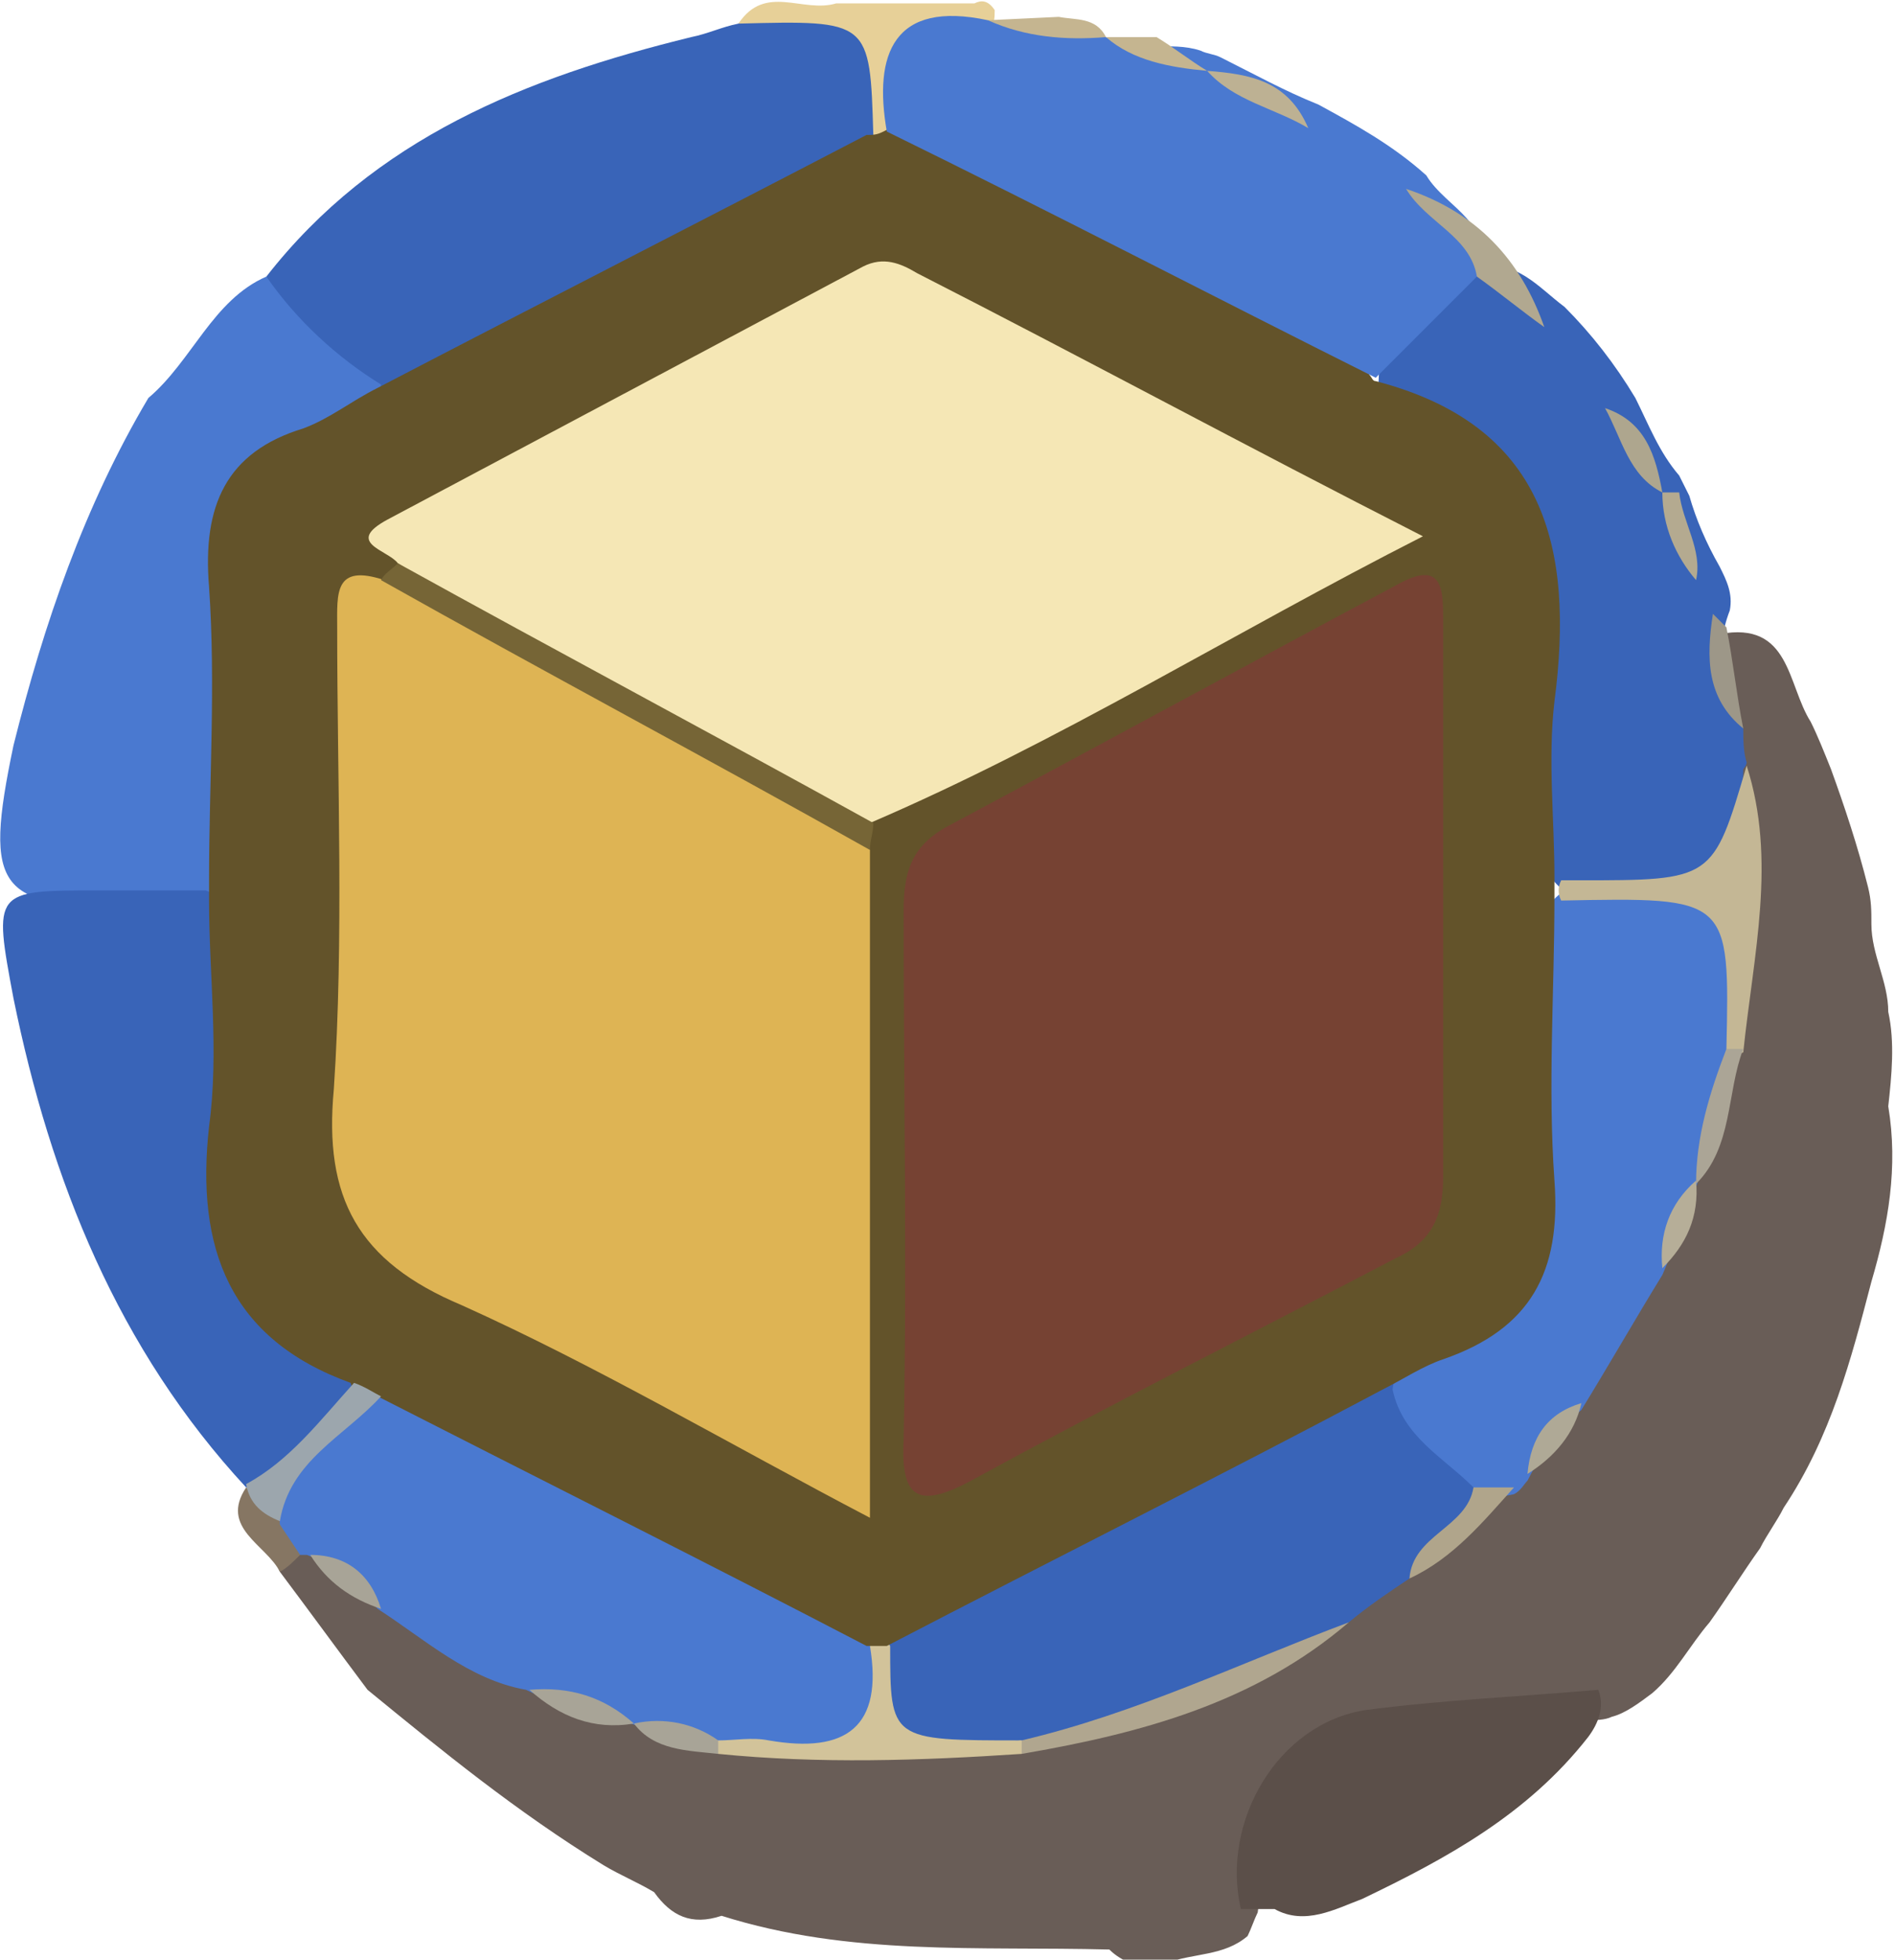 <?xml version="1.0" encoding="utf-8"?>
<!-- Generator: Adobe Illustrator 25.1.0, SVG Export Plug-In . SVG Version: 6.00 Build 0)  -->
<svg version="1.1" id="Calque_1" xmlns="http://www.w3.org/2000/svg" xmlns:xlink="http://www.w3.org/1999/xlink" x="0px" y="0px"
	 viewBox="0 0 56.2 58.1" style="enable-background:new 0 0 56.2 58.1;" xml:space="preserve">
<style type="text/css">
	.st0{fill:#4E3E2A;}
	.st1{fill:#695D56;}
	.st2{fill:#3964B8;}
	.st3{fill:#9D7E4B;}
	.st4{fill:#9D7F4B;}
	.st5{fill:#4A79D0;}
	.st6{fill:#82C9F9;}
	.st7{fill:#6C7FD0;}
	.st8{fill:#6E8BD8;}
	.st9{fill:#739DE1;}
	.st10{fill:#78ABE8;}
	.st11{fill:#614B2E;}
	.st12{fill:#7DBAF1;}
	.st13{fill:#3A64B8;}
	.st14{fill:#4B79CF;}
	.st15{fill:#6A76C0;}
	.st16{fill:#604B2E;}
	.st17{fill:#624C2E;}
	.st18{fill:#4C7ACF;}
	.st19{fill:#C9BC9A;}
	.st20{fill:#AFADAF;}
	.st21{fill:#ACA696;}
	.st22{fill:#EFD79C;}
	.st23{fill:#A6A5A7;}
	.st24{fill:#B1A893;}
	.st25{fill:#B1A790;}
	.st26{fill:#CEB889;}
	.st27{fill:#AFA692;}
	.st28{fill:#BCAE8D;}
	.st29{fill:#C6B185;}
	.st30{fill:#E4CE9B;}
	.st31{fill:#C4AA86;}
	.st32{fill:#AAA7AB;}
	.st33{fill:#E4D09E;}
	.st34{fill:#B5B0AA;}
	.st35{fill:#A0A7AD;}
	.st36{fill:#A9A8AB;}
	.st37{fill:#ADADB0;}
	.st38{fill:#B49B87;}
	.st39{fill:#C5AB87;}
	.st40{fill:#DBC99F;}
	.st41{fill:#98552F;}
	.st42{fill:#A16C49;}
	.st43{fill:#E6CF9A;}
	.st44{fill:#6B7CCF;}
	.st45{fill:#7092DB;}
	.st46{fill:#6D86D5;}
	.st47{fill:#749EE1;}
	.st48{fill:#8F5337;}
	.st49{fill:#7DBBF1;}
	.st50{fill:#7BB2E9;}
	.st51{fill:#8F7261;}
	.st52{fill:#3B63B3;}
	.st53{fill:#8C4626;}
	.st54{fill:#779BD0;}
	.st55{fill:#8F705F;}
	.st56{fill:#A16C47;}
	.st57{fill:#7E5C55;}
	.st58{fill:#A4A3AC;}
	.st59{fill:#795C5E;}
	.st60{fill:#ACABB0;}
	.st61{fill:#B5B0A8;}
	.st62{fill:#9C5D35;}
	.st63{fill:#685C53;}
	.st64{fill:#B49B88;}
	.st65{fill:#9F6541;}
	.st66{fill:#A26C48;}
	.st67{fill:#90634D;}
	.st68{fill:#A89A87;}
	.st69{fill:#9A5932;}
	.st70{fill:#9A5A33;}
	.st71{fill:#9A5831;}
	.st72{fill:#A3A4AF;}
	.st73{fill:#7DBAEF;}
	.st74{fill:#816256;}
	.st75{fill:#806E67;}
	.st76{fill:#80736F;}
	.st77{fill:#9DA4AB;}
	.st78{fill:#AAABB1;}
	.st79{fill:#B3AEA9;}
	.st80{fill:#724237;}
	.st81{fill:#6C83D4;}
	.st82{fill:#6B7ACE;}
	.st83{fill:#7091DA;}
	.st84{fill:#749DE1;}
	.st85{fill:#B39985;}
	.st86{fill:#835746;}
	.st87{fill:#85482E;}
	.st88{fill:#B6AD91;}
	.st89{fill:#605550;}
	.st90{fill:#ECD49B;}
	.st91{fill:#ABA38E;}
	.st92{fill:#A7A290;}
	.st93{fill:#B1A489;}
	.st94{fill:#B2AA95;}
	.st95{fill:#ADA592;}
	.st96{fill:#AFAA99;}
	.st97{fill:#78ACE9;}
	.st98{fill:#ABABB1;}
	.st99{fill:#9CA6AF;}
	.st100{fill:#A9A6AC;}
	.st101{fill:#EAD49E;}
	.st102{fill:#C8BBA6;}
	.st103{fill:#B0ACAA;}
	.st104{fill:#BAB2A8;}
	.st105{fill:#A9A28F;}
	.st106{fill:#BEA97F;}
	.st107{fill:#574C47;}
	.st108{fill:#B4AB94;}
	.st109{fill:#C6B58E;}
	.st110{fill:#C3AB86;}
	.st111{fill:#775429;}
	.st112{fill:#93A0AB;}
	.st113{fill:#EDD59A;}
	.st114{fill:#9CA5AF;}
	.st115{fill:#685D55;}
	.st116{fill:#C79F4F;}
	.st117{fill:#77552B;}
	.st118{fill:#6B7CC9;}
	.st119{fill:#5D514C;}
	.st120{fill:#BEAF8C;}
	.st121{fill:#6A78CD;}
	.st122{fill:#B0ABAB;}
	.st123{fill:#C69B50;}
	.st124{fill:#A9783C;}
	.st125{fill:#A8783C;}
	.st126{fill:#7195DA;}
	.st127{fill:#B3B1AE;}
	.st128{fill:#4B78CD;}
	.st129{fill:#3A64B7;}
	.st130{fill:#B3AD9A;}
	.st131{fill:#C6B38A;}
	.st132{fill:#B9B39E;}
	.st133{fill:#AEA690;}
	.st134{fill:#BDB297;}
	.st135{fill:#B7AF98;}
	.st136{fill:#E7D884;}
	.st137{fill:#C7A34D;}
	.st138{fill:#E8D985;}
	.st139{fill:#B4B09E;}
	.st140{fill:#E8D885;}
	.st141{fill:#C69D4F;}
	.st142{fill:#E6D784;}
	.st143{fill:#ECD49A;}
	.st144{fill:#2D2922;}
	.st145{fill:#C5B798;}
	.st146{fill:#7EBEF3;}
	.st147{fill:#6E83D2;}
	.st148{fill:#78ACE8;}
	.st149{fill:#7197DD;}
	.st150{fill:#D2BA6C;}
	.st151{fill:#A9793D;}
	.st152{fill:#6C83D2;}
	.st153{fill:#D2BB6D;}
	.st154{fill:#D1BA6C;}
	.st155{fill:#4264A7;}
	.st156{fill:#C2B18C;}
	.st157{fill:#C59B4F;}
	.st158{fill:#BBA15C;}
	.st159{fill:#7195DC;}
	.st160{fill:#7592B4;}
	.st161{fill:#C6AD64;}
	.st162{fill:#AAA18B;}
	.st163{fill:#A9A28D;}
	.st164{fill:#9FA2AC;}
	.st165{fill:#757575;}
	.st166{fill:#6B80D1;}
	.st167{fill:#4A78CF;}
	.st168{fill:#78ADE9;}
	.st169{fill:#504C4B;}
	.st170{fill:#EED69C;}
	.st171{fill:#6F645D;}
	.st172{fill:#B5AF9C;}
	.st173{fill:#B3AB95;}
	.st174{fill:#60554E;}
	.st175{fill:#A6A69B;}
	.st176{fill:#BDB398;}
	.st177{fill:#BAB49F;}
	.st178{fill:#B6B2AE;}
	.st179{fill:#DFCD9F;}
	.st180{fill:#D5C5A2;}
	.st181{fill:#A9A9AC;}
	.st182{fill:#B4B0AA;}
	.st183{fill:#C2AF85;}
	.st184{fill:#3F66B3;}
	.st185{fill:#6F6762;}
	.st186{fill:#808B83;}
	.st187{fill:#625954;}
	.st188{fill:#574C43;}
	.st189{fill:#685A49;}
	.st190{fill:#C29933;}
	.st191{fill:#574937;}
	.st192{fill:#645339;}
	.st193{fill:#E9D198;}
	.st194{fill:#B4A990;}
	.st195{fill:#3B65B7;}
	.st196{fill:#57514B;}
	.st197{fill:#B4BCB6;}
	.st198{fill:#DFE3DF;}
	.st199{fill:#BBB091;}
	.st200{fill:#897A68;}
	.st201{fill:#B0A996;}
	.st202{fill:#ABA491;}
	.st203{fill:#A7A59B;}
	.st204{fill:#B7B09A;}
	.st205{fill:#AFA893;}
	.st206{fill:#B9B096;}
	.st207{fill:#B5BDB7;}
	.st208{fill:#B6BEB8;}
	.st209{fill:#6F5420;}
	.st210{fill:#F8F8F7;}
	.st211{fill:#FBFBFB;}
	.st212{fill:#F4F6F4;}
	.st213{fill:#E0E4E0;}
	.st214{fill:#605E58;}
	.st215{fill:#5D5A51;}
	.st216{fill:#64615A;}
	.st217{fill:#5A4F43;}
	.st218{fill:#E9E9E7;}
	.st219{fill:#584B47;}
	.st220{fill:#645546;}
	.st221{fill:#A69A83;}
	.st222{fill:#A3A4AB;}
	.st223{fill:#9DA4A7;}
	.st224{fill:#6B7FD1;}
	.st225{fill:#81C5F5;}
	.st226{fill:#6D84D2;}
	.st227{fill:#73581D;}
	.st228{fill:#73571D;}
	.st229{fill:#6F5523;}
	.st230{fill:#3C65B5;}
	.st231{fill:#7E8BC2;}
	.st232{fill:#72561A;}
	.st233{fill:#543F28;}
	.st234{fill:#5F513D;}
	.st235{fill:#6A4118;}
	.st236{fill:#664F2B;}
	.st237{fill:#795B1C;}
	.st238{fill:#6D7369;}
	.st239{fill:#645141;}
	.st240{fill:#F6E3B0;}
	.st241{fill:#606174;}
	.st242{fill:#F1DCA6;}
	.st243{fill:#554A43;}
	.st244{fill:#584E3F;}
	.st245{fill:#B3AE9E;}
	.st246{fill:#A18434;}
	.st247{fill:#584C42;}
	.st248{fill:#A29883;}
	.st249{fill:#3D5FA2;}
	.st250{fill:#ABABB0;}
	.st251{fill:#A8A9AE;}
	.st252{fill:#D6C8A2;}
	.st253{fill:#B0AFAE;}
	.st254{fill:#B4B2AE;}
	.st255{fill:#A9A9AA;}
	.st256{fill:#615651;}
	.st257{fill:#77AAE7;}
	.st258{fill:#7CB7EF;}
	.st259{fill:#AEABAC;}
	.st260{fill:#F6F6F5;}
	.st261{fill:#AEA590;}
	.st262{fill:#A8A8B1;}
	.st263{fill:#6E6D6E;}
	.st264{fill:#63615D;}
	.st265{fill:#6C84D4;}
	.st266{fill:#A5A5AA;}
	.st267{fill:#615C5E;}
	.st268{fill:#80C4F5;}
	.st269{fill:#62574D;}
	.st270{fill:#64625C;}
	.st271{fill:#E4EEF8;}
	.st272{fill:#887C73;}
	.st273{fill:#82C8F8;}
	.st274{fill:#7299DE;}
	.st275{fill:#79B0EA;}
	.st276{fill:#4A77CC;}
	.st277{fill:#AEACAA;}
	.st278{fill:#A5A6AD;}
	.st279{fill:#ABAAAA;}
	.st280{fill:#B5AFA8;}
	.st281{fill:#D3E9F6;}
	.st282{fill:#685D56;}
	.st283{fill:#E53323;}
	.st284{fill:#455561;}
	.st285{fill:#DF3427;}
	.st286{fill:#E5CF9A;}
	.st287{fill:#847563;}
	.st288{fill:#E63323;}
	.st289{fill:#455460;}
	.st290{fill:#4D77CD;}
	.st291{fill:#70655E;}
	.st292{fill:#BBAF91;}
	.st293{fill:#B7AD93;}
	.st294{fill:#A8A59B;}
	.st295{fill:#6C80D1;}
	.st296{fill:#4B78CF;}
	.st297{fill:#6E82D0;}
	.st298{fill:#E03529;}
	.st299{fill:#B59A69;}
	.st300{fill:#D7342B;}
	.st301{fill:#A8A9AA;}
	.st302{fill:#678097;}
	.st303{fill:#B4B0AD;}
	.st304{fill:#6F7EC9;}
	.st305{fill:#A3A5B0;}
	.st306{fill:#A8A2AA;}
	.st307{fill:#D2332D;}
	.st308{fill:#E53324;}
	.st309{fill:#7295DB;}
	.st310{fill:#D8362E;}
	.st311{fill:#A9A9B2;}
	.st312{fill:#AAACB1;}
	.st313{fill:#F3EDD5;}
	.st314{fill:#E2DABC;}
	.st315{fill:#4F3E21;}
	.st316{fill:#A3A59F;}
	.st317{fill:#737AC3;}
	.st318{fill:#503F21;}
	.st319{fill:#C1782B;}
	.st320{fill:#CD9934;}
	.st321{fill:#7090DA;}
	.st322{fill:#F3D952;}
	.st323{fill:#6E88D6;}
	.st324{fill:#F3D852;}
	.st325{fill:#7296DC;}
	.st326{fill:#F2D852;}
	.st327{fill:#CD9834;}
	.st328{fill:#F3D953;}
	.st329{fill:#78A9E6;}
	.st330{fill:#A6A7AE;}
	.st331{fill:#685C56;}
	.st332{fill:#887969;}
	.st333{fill:#A7A6AC;}
	.st334{fill:#A9A9B1;}
	.st335{fill:#B9B2A7;}
	.st336{fill:#9FA7AF;}
	.st337{fill:#A3A7B4;}
	.st338{fill:#A9A9AD;}
	.st339{fill:#ABA9AC;}
	.st340{fill:#B6AB8E;}
	.st341{fill:#D5C496;}
	.st342{fill:#AFA58E;}
	.st343{fill:#CABA93;}
	.st344{fill:#ABA696;}
	.st345{fill:#B0A48A;}
	.st346{fill:#A8A497;}
	.st347{fill:#B6AE98;}
	.st348{fill:#AFA996;}
	.st349{fill:#A8A598;}
	.st350{fill:#DDCC9F;}
	.st351{fill:#6D625C;}
	.st352{fill:#9BA1AE;}
	.st353{fill:#EBD49B;}
	.st354{fill:#5F544F;}
	.st355{fill:#B9AF96;}
	.st356{fill:#AEA692;}
	.st357{fill:#AAA18C;}
	.st358{fill:#CBC09F;}
	.st359{fill:#C8BC9B;}
	.st360{fill:#A6A296;}
	.st361{fill:#ADA999;}
	.st362{fill:#B7AC90;}
	.st363{fill:#B3AC98;}
	.st364{fill:#B6AE97;}
	.st365{fill:#6B7BCD;}
	.st366{fill:#ADABA9;}
	.st367{fill:#4F5553;}
	.st368{fill:#656655;}
	.st369{fill:#ABA79A;}
	.st370{fill:#4D7777;}
	.st371{fill:#505356;}
	.st372{fill:#514D4B;}
	.st373{fill:#AFADB0;}
	.st374{fill:#4E4A3F;}
	.st375{fill:#CEBD96;}
	.st376{fill:#4C4B3D;}
	.st377{fill:#AFAEAF;}
	.st378{fill:#BDB59D;}
	.st379{fill:#BBB2AA;}
	.st380{fill:#BAB2A1;}
	.st381{fill:#5B574D;}
	.st382{fill:#4B4E4C;}
	.st383{fill:#D9C28F;}
	.st384{fill:#B0A58D;}
	.st385{fill:#525C5B;}
	.st386{fill:#A6A4A6;}
	.st387{fill:#BBB39B;}
	.st388{fill:#87AAAA;}
	.st389{fill:#555857;}
	.st390{fill:#4F4E48;}
	.st391{fill:#4F4D47;}
	.st392{fill:#A4A2AF;}
	.st393{fill:#50534D;}
	.st394{fill:#BDD8D8;}
	.st395{fill:#53564A;}
	.st396{fill:#4E7777;}
	.st397{fill:#9DA3A4;}
	.st398{fill:#686965;}
	.st399{fill:#B6B19C;}
	.st400{fill:#A19C8D;}
	.st401{fill:#57595C;}
	.st402{fill:#666764;}
	.st403{fill:#5B5C5B;}
	.st404{fill:#FBFAFA;}
	.st405{fill:#73962C;}
	.st406{fill:#E6CF94;}
	.st407{fill:#E2CA93;}
	.st408{fill:#F7FCE2;}
	.st409{fill:#CBEEA2;}
	.st410{fill:#64B65E;}
	.st411{fill:#85CA76;}
	.st412{fill:#584C48;}
	.st413{fill:#6D625D;}
	.st414{fill:#A6DC8C;}
	.st415{fill:#E5FAB3;}
	.st416{fill:#6A7BCE;}
	.st417{fill:#6DC15E;}
	.st418{fill:#95D381;}
	.st419{fill:#6B7ED0;}
	.st420{fill:#6E8BD5;}
	.st421{fill:#3A65B7;}
	.st422{fill:#4B7ACE;}
	.st423{fill:#A9ABB1;}
	.st424{fill:#A6A791;}
	.st425{fill:#466DB2;}
	.st426{fill:#537EB1;}
	.st427{fill:#AFAEA9;}
	.st428{fill:#AFACA7;}
	.st429{fill:#DECD9C;}
	.st430{fill:#A3A3AC;}
	.st431{fill:#D0BA9B;}
	.st432{fill:#A7A69C;}
	.st433{fill:#F0FCC7;}
	.st434{fill:#94D381;}
	.st435{fill:#99A4AB;}
	.st436{fill:#B1ADAA;}
	.st437{fill:#AB9573;}
	.st438{fill:#BCB499;}
	.st439{fill:#695D57;}
	.st440{fill:#E7D098;}
	.st441{fill:#867663;}
	.st442{fill:#5B4F49;}
	.st443{fill:#C4B795;}
	.st444{fill:#B0A68F;}
	.st445{fill:#D2C39A;}
	.st446{fill:#B0A58B;}
	.st447{fill:#ABA596;}
	.st448{fill:#9D9788;}
	.st449{fill:#63532A;}
	.st450{fill:#C5B590;}
	.st451{fill:#9CA6AD;}
	.st452{fill:#B1A890;}
	.st453{fill:#AEA68E;}
	.st454{fill:#B4AA90;}
	.st455{fill:#764233;}
	.st456{fill:#DEB454;}
	.st457{fill:#F5E7B5;}
	.st458{fill:#766536;}
	.st459{fill:#BDB193;}
	.st460{fill:#706764;}
	.st461{fill:#CFB79E;}
	.st462{fill:#675B57;}
	.st463{fill:#BFB190;}
	.st464{fill:#B3AB93;}
	.st465{fill:#ACA797;}
	.st466{fill:#B1AA96;}
	.st467{fill:#94A1AB;}
	.st468{fill:#7081CC;}
	.st469{fill:#B6B3AD;}
	.st470{fill:#DFCE9F;}
	.st471{fill:#646674;}
	.st472{fill:#B1AEAE;}
	.st473{fill:#B0ADAA;}
	.st474{fill:#65636C;}
	.st475{fill:#6A7290;}
	.st476{fill:#AEACAF;}
	.st477{fill:#704D18;}
	.st478{fill:#493B31;}
	.st479{fill:#AAABB0;}
	.st480{fill:#ADA692;}
	.st481{fill:#FEFEFE;}
	.st482{fill:#767572;}
	.st483{fill:#4C5B75;}
	.st484{fill:#707384;}
	.st485{fill:#7298DC;}
	.st486{fill:#616068;}
	.st487{fill:#C9CBCE;}
	.st488{fill:#BE281C;}
	.st489{fill:#8F6621;}
	.st490{fill:#6A79CE;}
	.st491{fill:#E53425;}
	.st492{fill:#656D79;}
	.st493{fill:#A9A7A8;}
	.st494{fill:#BF291D;}
	.st495{fill:#CA3428;}
	.st496{fill:#E4382A;}
	.st497{fill:#58616F;}
	.st498{fill:#3A62B1;}
	.st499{fill:#59616F;}
	.st500{fill:#63666D;}
	.st501{fill:#4E3C2F;}
	.st502{fill:#9BA5AB;}
	.st503{fill:#A29C8B;}
	.st504{fill:#C8B993;}
	.st505{fill:#A29984;}
	.st506{fill:#ADABAE;}
	.st507{fill:#ADA9A4;}
	.st508{fill:#75A2E3;}
	.st509{fill:#D9D9D9;}
	.st510{fill:#CDBF9E;}
	.st511{fill:#383025;}
	.st512{fill:#1B160E;}
	.st513{fill:#8493A7;}
	.st514{fill:#2E2215;}
	.st515{fill:#2F2316;}
	.st516{fill:#9AA5AF;}
	.st517{fill:#333842;}
	.st518{fill:#3B3732;}
	.st519{fill:#D6D6D6;}
	.st520{fill:#26221D;}
	.st521{fill:#AEAEAE;}
	.st522{fill:#3B3630;}
	.st523{fill:#373532;}
	.st524{fill:#0D0C0B;}
	.st525{fill:#B8B8B8;}
	.st526{fill:#271D11;}
	.st527{fill:#12110F;}
	.st528{fill:#D9D9D8;}
	.st529{fill:#57320F;}
	.st530{fill:#969696;}
	.st531{fill:#202734;}
	.st532{fill:#EDD59B;}
	.st533{fill:#514C45;}
	.st534{fill:#9CA4AD;}
	.st535{fill:#1B1309;}
	.st536{fill:#1E1C1B;}
	.st537{fill:#B2AC99;}
	.st538{fill:#ADA591;}
	.st539{fill:#1C1A18;}
	.st540{fill:#ACA692;}
	.st541{fill:#B7AF99;}
	.st542{fill:#AFA791;}
	.st543{fill:#BFB9A2;}
	.st544{fill:#B2AD9B;}
	.st545{fill:#B1AFA1;}
	.st546{fill:#53300F;}
	.st547{fill:#98561E;}
	.st548{fill:#2F2C26;}
	.st549{fill:#1D1B18;}
	.st550{fill:#6B7ED1;}
	.st551{fill:#AAAAAF;}
	.st552{fill:#1F1B1A;}
	.st553{fill:#A5A6AC;}
	.st554{fill:#9A571F;}
	.st555{fill:#1D1E25;}
	.st556{fill:#DCC9A2;}
	.st557{fill:#B4AEA9;}
	.st558{fill:#1B1F24;}
	.st559{fill:#343F53;}
	.st560{fill:#24211D;}
	.st561{fill:#C6C6C6;}
	.st562{fill:#2C231A;}
	.st563{fill:#6D85D4;}
	.st564{fill:#211C1A;}
	.st565{fill:#221E18;}
	.st566{fill:#15120D;}
	.st567{fill:#1C2021;}
	.st568{fill:#222B2E;}
	.st569{fill:#1F2326;}
	.st570{fill:#1E2029;}
	.st571{fill:#1E202B;}
	.st572{fill:#22252F;}
	.st573{fill:#101012;}
	.st574{fill:#1B181D;}
	.st575{fill:#161A24;}
	.st576{fill:#1F282B;}
	.st577{fill:#3963B8;}
	.st578{fill:#344058;}
	.st579{fill:#191F29;}
	.st580{fill:#2F394B;}
	.st581{fill:#19120A;}
	.st582{fill:#201A13;}
	.st583{fill:#6A7ACE;}
	.st584{fill:#A8A7AC;}
	.st585{fill:#E6D29D;}
	.st586{fill:#B4AEAE;}
	.st587{fill:#ABACB0;}
	.st588{fill:#B3B0AC;}
	.st589{fill:#6D87D5;}
	.st590{fill:#4B78CB;}
	.st591{fill:#B0ADAF;}
	.st592{fill:#7EBCF2;}
	.st593{fill:#77A9E7;}
	.st594{fill:#2C2F2D;}
	.st595{fill:#2A2A29;}
	.st596{fill:#2B3436;}
	.st597{fill:#272C2C;}
	.st598{fill:#262724;}
	.st599{fill:#7193DC;}
	.st600{fill:#A3A5AB;}
	.st601{fill:#A4A4AB;}
	.st602{fill:#65492D;}
	.st603{fill:#BBA27E;}
	.st604{fill:#6D461E;}
	.st605{fill:#6A4520;}
	.st606{fill:#CFBE9A;}
	.st607{fill:#775530;}
	.st608{fill:#96A3B0;}
	.st609{fill:#D4C196;}
	.st610{fill:#DDC998;}
	.st611{fill:#6A4824;}
	.st612{fill:#74522F;}
	.st613{fill:#989898;}
	.st614{fill:#4B78CC;}
	.st615{fill:#64472A;}
	.st616{fill:#C4B899;}
	.st617{fill:#ACA490;}
	.st618{fill:#ADA795;}
	.st619{fill:#AF9D79;}
	.st620{fill:#BDA880;}
	.st621{fill:#654321;}
	.st622{fill:#A9A393;}
	.st623{fill:#A8A290;}
	.st624{fill:#D8C697;}
	.st625{fill:#6D7DCD;}
	.st626{fill:#EAD39B;}
	.st627{fill:#DAC799;}
	.st628{fill:#C6AB87;}
	.st629{fill:#705439;}
	.st630{fill:#6C81D2;}
	.st631{fill:#C0B9AA;}
	.st632{fill:#D4C39E;}
	.st633{fill:#ACA9AB;}
	.st634{fill:#AEABAB;}
	.st635{fill:#4F7BCD;}
	.st636{fill:#939FAB;}
	.st637{fill:#CCBFA3;}
	.st638{fill:#BBB9B6;}
	.st639{fill:#644C35;}
	.st640{fill:#C7C6C5;}
	.st641{fill:#654D36;}
	.st642{fill:#655F59;}
	.st643{fill:#634A2F;}
	.st644{fill:#654829;}
	.st645{fill:#65605A;}
	.st646{fill:#664829;}
	.st647{fill:#634627;}
	.st648{fill:#706057;}
	.st649{fill:#664828;}
	.st650{fill:#644627;}
	.st651{fill:#A8A9B1;}
	.st652{fill:#9AA3AC;}
	.st653{fill:#D3C3A4;}
	.st654{fill:#C8BCA3;}
	.st655{fill:#C5BCA8;}
	.st656{fill:#C0BAA1;}
	.st657{fill:#BBB4A8;}
	.st658{fill:#7091DB;}
	.st659{fill:#654B36;}
	.st660{fill:#6E533A;}
	.st661{fill:#6E5135;}
	.st662{fill:#5A4027;}
	.st663{fill:#66625D;}
	.st664{fill:#73644F;}
	.st665{fill:#6E5E47;}
	.st666{fill:#74644D;}
	.st667{fill:#73614C;}
	.st668{fill:#705E45;}
	.st669{fill:#72624A;}
	.st670{fill:#6C5640;}
	.st671{fill:#5E4835;}
	.st672{fill:#836A4E;}
	.st673{fill:#60462B;}
	.st674{fill:#61492D;}
	.st675{fill:#614A2F;}
	.st676{fill:#82C9F8;}
	.st677{fill:#7DB9F0;}
	.st678{fill:#624F36;}
	.st679{fill:#64605B;}
	.st680{fill:#645E58;}
	.st681{fill:#65625D;}
	.st682{fill:#65625F;}
	.st683{fill:#60482C;}
	.st684{fill:#7A5B2D;}
	.st685{fill:#605743;}
	.st686{fill:#3D66B6;}
	.st687{fill:#3D66B8;}
	.st688{fill:#796E68;}
	.st689{fill:#B3AC99;}
	.st690{fill:#EAD298;}
	.st691{fill:#B3A88D;}
	.st692{fill:#ADA99A;}
	.st693{fill:#B4AC96;}
	.st694{fill:#B1AC9B;}
	.st695{fill:#7DC9C7;}
	.st696{fill:#A6A9B2;}
	.st697{fill:#60777C;}
	.st698{fill:#586A7C;}
	.st699{fill:#B7AE95;}
	.st700{fill:#5C727A;}
	.st701{fill:#CFBC91;}
	.st702{fill:#9C7436;}
	.st703{fill:#4D7ACC;}
	.st704{fill:#5F5744;}
	.st705{fill:#67AD86;}
	.st706{fill:#5D6C6A;}
	.st707{fill:#647981;}
	.st708{fill:#647268;}
	.st709{fill:#74C3C5;}
	.st710{fill:#54686C;}
	.st711{fill:#576E76;}
	.st712{fill:#58686A;}
	.st713{fill:#66AC86;}
	.st714{fill:#76C4C4;}
	.st715{fill:#5F6C67;}
	.st716{fill:#697F80;}
	.st717{fill:#5A6971;}
	.st718{fill:#55585B;}
	.st719{fill:#6E7B7C;}
	.st720{fill:#5D7C7E;}
	.st721{fill:#6C81D1;}
	.st722{fill:#576F4A;}
	.st723{fill:#667478;}
	.st724{fill:#CBB592;}
	.st725{fill:#85CFCD;}
	.st726{fill:#B0A993;}
	.st727{fill:#90C895;}
	.st728{fill:#67A66F;}
	.st729{fill:#85C091;}
	.st730{fill:#83CECE;}
	.st731{fill:#9CE0BF;}
	.st732{fill:#98DDC1;}
	.st733{fill:#69B389;}
	.st734{fill:#86D5D2;}
	.st735{fill:#85D0CB;}
	.st736{fill:#77C5C5;}
	.st737{fill:#4E5A6D;}
	.st738{fill:#8DC696;}
	.st739{fill:#66A66F;}
	.st740{fill:#5F5643;}
	.st741{fill:#BFF3DF;}
	.st742{fill:#677980;}
	.st743{fill:#87D7D3;}
	.st744{fill:#C9F2EF;}
	.st745{fill:#8EE9DD;}
	.st746{fill:#8ADFD7;}
	.st747{fill:#CEBC9B;}
	.st748{fill:#E0CA99;}
	.st749{fill:#483A30;}
	.st750{fill:#5D514B;}
	.st751{fill:#55483F;}
	.st752{fill:#6F6562;}
	.st753{fill:#62554F;}
	.st754{fill:#69583B;}
	.st755{fill:#9CA19F;}
	.st756{fill:#929FA9;}
	.st757{fill:#50423A;}
	.st758{fill:#52443B;}
	.st759{fill:#9AA09F;}
	.st760{fill:#958263;}
	.st761{fill:#4B79CE;}
	.st762{fill:#665950;}
	.st763{fill:#99907F;}
	.st764{fill:#AAA79B;}
	.st765{fill:#DDCCA0;}
	.st766{fill:#B1AB99;}
	.st767{fill:#4D4139;}
	.st768{fill:#A4A7A3;}
	.st769{fill:#E7DD9F;}
	.st770{fill:#6A77C8;}
	.st771{fill:#ABA591;}
	.st772{fill:#9899A6;}
	.st773{fill:#ADAAAB;}
	.st774{fill:#A8A391;}
	.st775{fill:#B1ADAF;}
	.st776{fill:#5B4D45;}
	.st777{fill:#B9AD90;}
	.st778{fill:#B3AA93;}
	.st779{fill:#B5AE98;}
	.st780{fill:#8E7A4C;}
	.st781{fill:#907C4E;}
	.st782{fill:#685B53;}
	.st783{fill:#A9A391;}
	.st784{fill:#B2AC96;}
	.st785{fill:#131A1A;}
	.st786{fill:#4A78D0;}
	.st787{fill:#3964B7;}
	.st788{fill:#95A0A9;}
	.st789{fill:#38484C;}
	.st790{fill:#1D2627;}
	.st791{fill:#4B6064;}
	.st792{fill:#4B6165;}
	.st793{fill:#BDD5CB;}
	.st794{fill:#6A7CCE;}
	.st795{fill:#6C82D2;}
	.st796{fill:#7197DC;}
	.st797{fill:#BCD3C9;}
	.st798{fill:#6F90D8;}
	.st799{fill:#ADC3BA;}
	.st800{fill:#9EA3A0;}
	.st801{fill:#A7A8AD;}
	.st802{fill:#ECD59B;}
	.st803{fill:#ADA691;}
	.st804{fill:#BFB9A1;}
	.st805{fill:#B2AD9A;}
	.st806{fill:#B1A88F;}
	.st807{fill:#B3AD9B;}
	.st808{fill:#BEB08F;}
	.st809{fill:#B2B0AE;}
	.st810{fill:#675C55;}
	.st811{fill:#698527;}
	.st812{fill:#83A632;}
	.st813{fill:#D6C684;}
	.st814{fill:#E6D28D;}
	.st815{fill:#60544D;}
	.st816{fill:#E2D08B;}
	.st817{fill:#5E524C;}
	.st818{fill:#C1B774;}
	.st819{fill:#B5AB6E;}
	.st820{fill:#EED697;}
	.st821{fill:#B3A670;}
	.st822{fill:#ADA566;}
	.st823{fill:#84B136;}
	.st824{fill:#B1F74E;}
	.st825{fill:#8EC23B;}
	.st826{fill:#9FDC44;}
	.st827{fill:#98D140;}
	.st828{fill:#644E2F;}
	.st829{fill:#A7E848;}
	.st830{fill:#698427;}
	.st831{fill:#82AA35;}
	.st832{fill:#614C2E;}
	.st833{fill:#BEC164;}
	.st834{fill:#B3B65D;}
	.st835{fill:#C4C16C;}
	.st836{fill:#C2C367;}
	.st837{fill:#D6CD7A;}
	.st838{fill:#BFB170;}
	.st839{fill:#D9CC7F;}
	.st840{fill:#C3C468;}
	.st841{fill:#C0B475;}
	.st842{fill:#C9BA7A;}
	.st843{fill:#DBC886;}
	.st844{fill:#ACA468;}
	.st845{fill:#F1D898;}
	.st846{fill:#B5AA6F;}
	.st847{fill:#C0B277;}
	.st848{fill:#B6A971;}
	.st849{fill:#C4B876;}
	.st850{fill:#B0A76A;}
	.st851{fill:#C0B275;}
	.st852{fill:#B3FA4F;}
	.st853{fill:#ABED4A;}
	.st854{fill:#85B336;}
	.st855{fill:#92C83D;}
	.st856{fill:#D1B86A;}
	.st857{fill:#A0DD44;}
	.st858{fill:#A8793C;}
	.st859{fill:#D3BC6E;}
	.st860{fill:#85B236;}
	.st861{fill:#95CD3F;}
	.st862{fill:#8FC23B;}
	.st863{fill:#BCA25D;}
	.st864{fill:#BCB367;}
	.st865{fill:#C3B971;}
	.st866{fill:#C1C068;}
	.st867{fill:#B99F5A;}
	.st868{fill:#90B238;}
	.st869{fill:#82AE35;}
	.st870{fill:#88B938;}
	.st871{fill:#3B3F1F;}
	.st872{fill:#B5B463;}
	.st873{fill:#BEC165;}
	.st874{fill:#CCB580;}
	.st875{fill:#B2BB58;}
	.st876{fill:#B7BC5E;}
	.st877{fill:#C4C668;}
	.st878{fill:#83A634;}
	.st879{fill:#908880;}
	.st880{fill:#E3D08C;}
	.st881{fill:#B6AD6C;}
	.st882{fill:#698428;}
	.st883{fill:#82AE36;}
	.st884{fill:#BF281C;}
	.st885{fill:#C93023;}
	.st886{fill:#E53729;}
	.st887{fill:#5B6642;}
	.st888{fill:#5C604C;}
	.st889{fill:#7A756F;}
	.st890{fill:#7A924E;}
	.st891{fill:#64695A;}
	.st892{fill:#646E4F;}
	.st893{fill:#C95C57;}
	.st894{fill:#5A6445;}
	.st895{fill:#D8C783;}
	.st896{fill:#B3B85B;}
	.st897{fill:#7FA933;}
	.st898{fill:#BFBE68;}
	.st899{fill:#B2B559;}
	.st900{fill:#BCBB64;}
	.st901{fill:#BDBD65;}
	.st902{fill:#C1C466;}
	.st903{fill:#5E524D;}
	.st904{fill:#BCAF72;}
	.st905{fill:#BCB173;}
	.st906{fill:#51433A;}
	.st907{fill:#B4BC5A;}
	.st908{fill:#BCBE64;}
	.st909{fill:#704C17;}
	.st910{fill:#E43425;}
	.st911{fill:#677254;}
	.st912{fill:#6C735F;}
	.st913{fill:#56594B;}
	.st914{fill:#636A52;}
	.st915{fill:#575D46;}
	.st916{fill:#626952;}
	.st917{fill:#6A7254;}
	.st918{fill:#9DD944;}
	.st919{fill:#C0B171;}
	.st920{fill:#BCAE6D;}
	.st921{fill:#BCC161;}
	.st922{fill:#80AA33;}
	.st923{fill:#8EC13B;}
	.st924{fill:#87B637;}
	.st925{fill:#96CE3F;}
	.st926{fill:#C4BA6F;}
	.st927{fill:#D3C47F;}
	.st928{fill:#CDBE7D;}
	.st929{fill:#BEBE64;}
	.st930{fill:#88B838;}
	.st931{fill:#C0B671;}
	.st932{fill:#BFB472;}
	.st933{fill:#906721;}
	.st934{fill:#B9BA62;}
	.st935{fill:#B5A96F;}
	.st936{fill:#BCB174;}
	.st937{fill:#B5B95E;}
	.st938{fill:#62554E;}
	.st939{fill:#AFA86A;}
	.st940{fill:#A26C49;}
	.st941{fill:#EFD798;}
	.st942{fill:#9D5D35;}
	.st943{fill:#9C5C34;}
	.st944{fill:#954F2B;}
	.st945{fill:#D9C587;}
	.st946{fill:#8D3D19;}
	.st947{fill:#81AD34;}
	.st948{fill:#B9BD60;}
	.st949{fill:#B3F94E;}
	.st950{fill:#96CD3F;}
	.st951{fill:#9EDB44;}
	.st952{fill:#84A332;}
	.st953{fill:#8F5025;}
	.st954{fill:#9B7D3C;}
	.st955{fill:#99D040;}
	.st956{fill:#8C5522;}
	.st957{fill:#A6E146;}
	.st958{fill:#9A7D3B;}
	.st959{fill:#A16B48;}
	.st960{fill:#956B3B;}
	.st961{fill:#8B4D1D;}
	.st962{fill:#80AB33;}
	.st963{fill:#EED795;}
	.st964{fill:#AAA364;}
	.st965{fill:#86541B;}
	.st966{fill:#8A7B6A;}
	.st967{fill:#CAC76F;}
	.st968{fill:#D3C282;}
	.st969{fill:#C8BC7A;}
	.st970{fill:#A5704C;}
	.st971{fill:#C1B683;}
	.st972{fill:#A26D47;}
	.st973{fill:#BFC464;}
	.st974{fill:#BCC160;}
	.st975{fill:#6B605B;}
	.st976{fill:#A16D49;}
	.st977{fill:#A8734F;}
	.st978{fill:#C3C467;}
	.st979{fill:#B3B95B;}
	.st980{fill:#B7BF5C;}
	.st981{fill:#D6CD7C;}
	.st982{fill:#AEF24C;}
	.st983{fill:#A6E647;}
	.st984{fill:#8D7625;}
	.st985{fill:#917224;}
	.st986{fill:#95892B;}
	.st987{fill:#978C2C;}
	.st988{fill:#AF8F79;}
	.st989{fill:#87B737;}
	.st990{fill:#8FC33B;}
	.st991{fill:#97CF40;}
	.st992{fill:#C8C76C;}
	.st993{fill:#C4C26C;}
	.st994{fill:#8D4B22;}
	.st995{fill:#BFBE67;}
	.st996{fill:#BBBC63;}
	.st997{fill:#BEBD66;}
	.st998{fill:#B1B75B;}
	.st999{fill:#C9C072;}
	.st1000{fill:#D2C180;}
	.st1001{fill:#665A51;}
	.st1002{fill:#B9B574;}
	.st1003{fill:#C6BA7C;}
	.st1004{fill:#BEB47A;}
	.st1005{fill:#8C5027;}
	.st1006{fill:#CABA7C;}
	.st1007{fill:#C2B675;}
	.st1008{fill:#C1B279;}
	.st1009{fill:#DACC81;}
	.st1010{fill:#CCC17A;}
	.st1011{fill:#BDB470;}
	.st1012{fill:#736864;}
	.st1013{fill:#615650;}
	.st1014{fill:#A6E748;}
	.st1015{fill:#B3AB6C;}
	.st1016{fill:#685C55;}
	.st1017{fill:#81A833;}
	.st1018{fill:#6D645F;}
	.st1019{fill:#5E543C;}
	.st1020{fill:#C6B77B;}
	.st1021{fill:#BAAE71;}
	.st1022{fill:#C9BC7B;}
	.st1023{fill:#B6AC6F;}
	.st1024{fill:#B9B26D;}
	.st1025{fill:#635955;}
	.st1026{fill:#74685D;}
	.st1027{fill:#624F37;}
	.st1028{fill:#715B34;}
	.st1029{fill:#EFD697;}
	.st1030{fill:#B6BA5D;}
	.st1031{fill:#B9BB61;}
	.st1032{fill:#B6BDB8;}
	.st1033{fill:#5D5835;}
	.st1034{fill:#B4B167;}
	.st1035{fill:#B7BC5D;}
	.st1036{fill:#B8BA60;}
	.st1037{fill:#E5E4DF;}
	.st1038{fill:#796D62;}
	.st1039{fill:#61593B;}
	.st1040{fill:#B2A76E;}
	.st1041{fill:#B0A96C;}
	.st1042{fill:#5B533A;}
	.st1043{fill:#B9C05C;}
	.st1044{fill:#5A4F4B;}
	.st1045{fill:#665747;}
	.st1046{fill:#574D42;}
	.st1047{fill:#5C4C2A;}
	.st1048{fill:#675931;}
	.st1049{fill:#C2C566;}
	.st1050{fill:#71551A;}
	.st1051{fill:#58452C;}
	.st1052{fill:#6D561F;}
	.st1053{fill:#5B553A;}
	.st1054{fill:#5E563F;}
	.st1055{fill:#94CB3F;}
	.st1056{fill:#FCFCFC;}
	.st1057{fill:#666143;}
	.st1058{fill:#B5BDB6;}
	.st1059{fill:#B5BCB6;}
	.st1060{fill:#F4F5F4;}
	.st1061{fill:#5E5C3D;}
	.st1062{fill:#65623C;}
	.st1063{fill:#5F5D3B;}
	.st1064{fill:#636240;}
	.st1065{fill:#605C43;}
	.st1066{fill:#676558;}
	.st1067{fill:#BABBB0;}
	.st1068{fill:#574D37;}
	.st1069{fill:#C6B56C;}
	.st1070{fill:#7FAA33;}
	.st1071{fill:#B7B75E;}
	.st1072{fill:#6F5B35;}
	.st1073{fill:#65542E;}
	.st1074{fill:#56472B;}
	.st1075{fill:#F5EACF;}
	.st1076{fill:#84B035;}
	.st1077{fill:#A9EA49;}
	.st1078{fill:#83A532;}
	.st1079{fill:#73581A;}
	.st1080{fill:#73571A;}
	.st1081{fill:#61582A;}
	.st1082{fill:#745E23;}
	.st1083{fill:#91A93A;}
	.st1084{fill:#EFCF83;}
	.st1085{fill:#68592B;}
	.st1086{fill:#687067;}
	.st1087{fill:#B7BF5B;}
	.st1088{fill:#62582B;}
	.st1089{fill:#57462B;}
	.st1090{fill:#E3CB8F;}
	.st1091{fill:#A6E648;}
	.st1092{fill:#B0F54D;}
	.st1093{fill:#9EDA43;}
	.st1094{fill:#646437;}
	.st1095{fill:#F2F8E5;}
	.st1096{fill:#A9EB49;}
	.st1097{fill:#6A6844;}
	.st1098{fill:#B2F84F;}
	.st1099{fill:#5B5137;}
	.st1100{fill:#666241;}
	.st1101{fill:#65613E;}
	.st1102{fill:#676441;}
	.st1103{fill:#5D5339;}
	.st1104{fill:#887C72;}
	.st1105{fill:#86B637;}
	.st1106{fill:#768F30;}
	.st1107{fill:#B2F84E;}
	.st1108{fill:#C8B673;}
	.st1109{fill:#B9B166;}
	.st1110{fill:#B4AE62;}
	.st1111{fill:#B6B260;}
	.st1112{fill:#DCCC82;}
	.st1113{fill:#B6B95F;}
	.st1114{fill:#D7CC7D;}
	.st1115{fill:#AAA35D;}
	.st1116{fill:#C1C366;}
	.st1117{fill:#86A534;}
	.st1118{fill:#F4F4F1;}
	.st1119{fill:#6A8528;}
	.st1120{fill:#827363;}
	.st1121{fill:#D4C482;}
	.st1122{fill:#DAC589;}
	.st1123{fill:#B6B265;}
	.st1124{fill:#BFB474;}
	.st1125{fill:#CFB987;}
	.st1126{fill:#C3B875;}
	.st1127{fill:#AFA66A;}
	.st1128{fill:#C0B473;}
	.st1129{fill:#CEBE80;}
	.st1130{fill:#C8C46F;}
	.st1131{fill:#B8BA5F;}
	.st1132{fill:#BDB66A;}
	.st1133{fill:#B8AB6A;}
	.st1134{fill:#5B504B;}
	.st1135{fill:#ECD694;}
	.st1136{fill:#ADA664;}
	.st1137{fill:#D7CD7D;}
	.st1138{fill:#C5C26B;}
	.st1139{fill:#D5C681;}
	.st1140{fill:#B1A86D;}
	.st1141{fill:#B0A862;}
	.st1142{fill:#8F7B4D;}
	.st1143{fill:#685D57;}
	.st1144{fill:#746A67;}
	.st1145{fill:#B8AC6F;}
	.st1146{fill:#E3CB92;}
	.st1147{fill:#B6AA70;}
	.st1148{fill:#9E995F;}
	.st1149{fill:#B2AC6A;}
	.st1150{fill:#BAAD73;}
	.st1151{fill:#BCB66C;}
	.st1152{fill:#959558;}
	.st1153{fill:#95D380;}
	.st1154{fill:#82AD35;}
	.st1155{fill:#89B938;}
	.st1156{fill:#BEC163;}
	.st1157{fill:#BEC262;}
	.st1158{fill:#B9BA61;}
	.st1159{fill:#B9BB60;}
	.st1160{fill:#C5BB74;}
	.st1161{fill:#C0B471;}
	.st1162{fill:#B6BA5E;}
	.st1163{fill:#C6BA73;}
	.st1164{fill:#C3C16A;}
	.st1165{fill:#CEBC7B;}
	.st1166{fill:#B6BA5C;}
	.st1167{fill:#EFD797;}
	.st1168{fill:#C4C669;}
	.st1169{fill:#C4C568;}
	.st1170{fill:#688427;}
	.st1171{fill:#82A632;}
	.st1172{fill:#706966;}
	.st1173{fill:#C1B773;}
	.st1174{fill:#BBAE73;}
	.st1175{fill:#B4B163;}
	.st1176{fill:#B0A769;}
	.st1177{fill:#ADA56A;}
	.st1178{fill:#B6AD6B;}
	.st1179{fill:#BCBF62;}
	.st1180{fill:#8CBF3A;}
	.st1181{fill:#AC9F59;}
	.st1182{fill:#B5A25F;}
	.st1183{fill:#CEC277;}
	.st1184{fill:#E7D48D;}
	.st1185{fill:#A4A15E;}
	.st1186{fill:#635B58;}
	.st1187{fill:#81AC35;}
	.st1188{fill:#D4CA7B;}
	.st1189{fill:#BFBD67;}
	.st1190{fill:#4A6064;}
	.st1191{fill:#AEC4BB;}
	.st1192{fill:#8DC03B;}
	.st1193{fill:#93CB3E;}
	.st1194{fill:#BFB066;}
	.st1195{fill:#B3A75B;}
	.st1196{fill:#B4A85A;}
	.st1197{fill:#594E48;}
	.st1198{fill:#BBB36D;}
	.st1199{fill:#D6C682;}
	.st1200{fill:#897965;}
	.st1201{fill:#DDCA88;}
	.st1202{fill:#686A3E;}
	.st1203{fill:#584D48;}
	.st1204{fill:#DBCA85;}
	.st1205{fill:#CFC07D;}
	.st1206{fill:#B3A771;}
	.st1207{fill:#C1B272;}
	.st1208{fill:#8CDA8B;}
	.st1209{fill:#666E4C;}
	.st1210{fill:#6B7F49;}
	.st1211{fill:#809C37;}
	.st1212{fill:#7B5B2B;}
	.st1213{fill:#615C43;}
	.st1214{fill:#7F7366;}
	.st1215{fill:#D4C681;}
	.st1216{fill:#8DDF8C;}
	.st1217{fill:#83CF8A;}
	.st1218{fill:#ACA366;}
	.st1219{fill:#F0D798;}
	.st1220{fill:#B2B75B;}
	.st1221{fill:#6C764B;}
	.st1222{fill:#AEB256;}
	.st1223{fill:#ADA467;}
	.st1224{fill:#67AC6B;}
	.st1225{fill:#80C985;}
	.st1226{fill:#8CDC8B;}
	.st1227{fill:#6B7B4A;}
	.st1228{fill:#85D189;}
	.st1229{fill:#85AF38;}
	.st1230{fill:#605E3B;}
	.st1231{fill:#C5C16D;}
	.st1232{fill:#C7C070;}
	.st1233{fill:#6CB56D;}
	.st1234{fill:#A0E6A6;}
	.st1235{fill:#8FE18B;}
	.st1236{fill:#6C852E;}
	.st1237{fill:#84D08C;}
	.st1238{fill:#8DDE8D;}
	.st1239{fill:#C6C56B;}
	.st1240{fill:#64633C;}
	.st1241{fill:#6C7940;}
	.st1242{fill:#CDF8DC;}
	.st1243{fill:#93E88E;}
	.st1244{fill:#94E98E;}
	.st1245{fill:#7EA735;}
	.st1246{fill:#9EE5A5;}
	.st1247{fill:#9DE4A3;}
	.st1248{fill:#9DE3A5;}
	.st1249{fill:#6D864F;}
	.st1250{fill:#6BB36D;}
	.st1251{fill:#59724B;}
	.st1252{fill:#6FBA6D;}
	.st1253{fill:#C0F4E0;}
	.st1254{fill:#9FE5A5;}
	.st1255{fill:#6A7B52;}
	.st1256{fill:#9EFA90;}
	.st1257{fill:#99F18F;}
	.st1258{fill:#67A76F;}
	.st1259{fill:#56473E;}
	.st1260{fill:#362616;}
	.st1261{fill:#231A10;}
	.st1262{fill:#19130C;}
	.st1263{fill:#736557;}
	.st1264{fill:#1C1A06;}
	.st1265{fill:#E6D38D;}
	.st1266{fill:#B9AD71;}
	.st1267{fill:#C0B372;}
	.st1268{fill:#D1C27F;}
	.st1269{fill:#4A3A30;}
	.st1270{fill:#24211C;}
	.st1271{fill:#151311;}
	.st1272{fill:#97D040;}
	.st1273{fill:#191906;}
	.st1274{fill:#1D1B05;}
	.st1275{fill:#1F1A14;}
	.st1276{fill:#16150A;}
	.st1277{fill:#242809;}
	.st1278{fill:#202508;}
	.st1279{fill:#B2F94E;}
	.st1280{fill:#9FDD44;}
	.st1281{fill:#2B2609;}
	.st1282{fill:#6F852B;}
	.st1283{fill:#384211;}
	.st1284{fill:#343A0E;}
	.st1285{fill:#30340D;}
	.st1286{fill:#80AB34;}
	.st1287{fill:#86B537;}
	.st1288{fill:#C4C569;}
	.st1289{fill:#CBC173;}
	.st1290{fill:#211C18;}
	.st1291{fill:#B7B562;}
	.st1292{fill:#0E0F09;}
	.st1293{fill:#81A332;}
	.st1294{fill:#D7D6D6;}
	.st1295{fill:#E2E2E2;}
	.st1296{fill:#C0C265;}
	.st1297{fill:#D7D7D7;}
	.st1298{fill:#29241E;}
	.st1299{fill:#1D1D1D;}
	.st1300{fill:#1F2416;}
	.st1301{fill:#2B331B;}
	.st1302{fill:#191D0E;}
	.st1303{fill:#151515;}
	.st1304{fill:#595C3B;}
	.st1305{fill:#181612;}
	.st1306{fill:#E6D18E;}
	.st1307{fill:#B4B65C;}
	.st1308{fill:#1A120A;}
	.st1309{fill:#19120B;}
	.st1310{fill:#C8C470;}
	.st1311{fill:#2F351E;}
	.st1312{fill:#141709;}
	.st1313{fill:#C1C465;}
	.st1314{fill:#C2BF6A;}
	.st1315{fill:#B5B85E;}
	.st1316{fill:#E1D088;}
	.st1317{fill:#010101;}
	.st1318{fill:#291B0D;}
	.st1319{fill:#C0BE68;}
	.st1320{fill:#53391D;}
	.st1321{fill:#56310E;}
	.st1322{fill:#CC9834;}
	.st1323{fill:#EED451;}
	.st1324{fill:#6E6562;}
	.st1325{fill:#71675E;}
	.st1326{fill:#C3B879;}
	.st1327{fill:#BAB071;}
	.st1328{fill:#B0A76D;}
	.st1329{fill:#5C514B;}
	.st1330{fill:#665B56;}
	.st1331{fill:#7DA732;}
	.st1332{fill:#B5BB5A;}
	.st1333{fill:#D4CC7A;}
	.st1334{fill:#95CC3F;}
	.st1335{fill:#D6C97F;}
	.st1336{fill:#B6BE5B;}
	.st1337{fill:#ECD693;}
	.st1338{fill:#E5CE97;}
	.st1339{fill:#83A732;}
	.st1340{fill:#B0B458;}
	.st1341{fill:#F2D752;}
	.st1342{fill:#9ED943;}
	.st1343{fill:#9ACF40;}
	.st1344{fill:#8DBF3A;}
	.st1345{fill:#F0D79A;}
	.st1346{fill:#F1D998;}
	.st1347{fill:#B6B95D;}
	.st1348{fill:#6F6764;}
	.st1349{fill:#775529;}
	.st1350{fill:#ACB354;}
	.st1351{fill:#BCBC64;}
	.st1352{fill:#695E59;}
	.st1353{fill:#EFD696;}
	.st1354{fill:#C0AD84;}
	.st1355{fill:#BAB271;}
	.st1356{fill:#CFC07C;}
	.st1357{fill:#D0C479;}
	.st1358{fill:#D4CC79;}
	.st1359{fill:#B9AF6F;}
	.st1360{fill:#7EA732;}
	.st1361{fill:#8FC13B;}
	.st1362{fill:#BEC263;}
	.st1363{fill:#ABAF56;}
	.st1364{fill:#D4BD8A;}
	.st1365{fill:#A7B64D;}
	.st1366{fill:#E1C792;}
	.st1367{fill:#C6B594;}
	.st1368{fill:#D9C191;}
	.st1369{fill:#655A55;}
	.st1370{fill:#514337;}
	.st1371{fill:#C8BA93;}
	.st1372{fill:#A7A293;}
	.st1373{fill:#A19F97;}
	.st1374{fill:#ACAAA0;}
	.st1375{fill:#CDBF99;}
	.st1376{fill:#4F3531;}
	.st1377{fill:#9AA0B3;}
	.st1378{fill:#B1A68A;}
	.st1379{fill:#635750;}
	.st1380{fill:#D3BE92;}
	.st1381{fill:#6C7DCA;}
	.st1382{fill:#A2A7B3;}
	.st1383{fill:#A8AAB1;}
	.st1384{fill:#C3B99A;}
	.st1385{fill:#A5A5AB;}
	.st1386{fill:#CEC6B9;}
	.st1387{fill:#C1B7A6;}
	.st1388{fill:#968568;}
	.st1389{fill:#4C79CE;}
	.st1390{fill:#4C78CB;}
	.st1391{fill:#CAB992;}
	.st1392{fill:#CDBD95;}
	.st1393{fill:#C6B896;}
	.st1394{fill:#B2AEAB;}
	.st1395{fill:#E53525;}
	.st1396{fill:#B3261A;}
	.st1397{fill:#62574E;}
	.st1398{fill:#655A53;}
	.st1399{fill:#D2C57D;}
	.st1400{fill:#555153;}
	.st1401{fill:#54473D;}
	.st1402{fill:#665D58;}
	.st1403{fill:#6A6059;}
	.st1404{fill:#B7AF6C;}
	.st1405{fill:#5A4838;}
	.st1406{fill:#D2C37E;}
	.st1407{fill:#BCB172;}
	.st1408{fill:#9E9B5A;}
	.st1409{fill:#B4AA6F;}
	.st1410{fill:#84AB37;}
	.st1411{fill:#E7D294;}
	.st1412{fill:#B3B85A;}
	.st1413{fill:#D1CA75;}
	.st1414{fill:#B9A865;}
	.st1415{fill:#CABE78;}
	.st1416{fill:#B8B660;}
	.st1417{fill:#AB9855;}
	.st1418{fill:#70665D;}
	.st1419{fill:#C9B587;}
	.st1420{fill:#CAC373;}
	.st1421{fill:#D5C484;}
	.st1422{fill:#51443B;}
	.st1423{fill:#B1A868;}
	.st1424{fill:#B9BC61;}
	.st1425{fill:#C3BE6C;}
	.st1426{fill:#688327;}
	.st1427{fill:#7C9E33;}
	.st1428{fill:#A8B253;}
	.st1429{fill:#ADA363;}
	.st1430{fill:#CFC975;}
	.st1431{fill:#CEC07C;}
	.st1432{fill:#E53424;}
	.st1433{fill:#6C615C;}
	.st1434{fill:#645E57;}
	.st1435{fill:#EED699;}
	.st1436{fill:#BCB8B3;}
	.st1437{fill:#BEBCB9;}
	.st1438{fill:#E3D08D;}
	.st1439{fill:#82A432;}
	.st1440{fill:#7B5D3D;}
	.st1441{fill:#5E350F;}
	.st1442{fill:#C4C2C0;}
	.st1443{fill:#BFBDBB;}
	.st1444{fill:#7D6B34;}
	.st1445{fill:#7DA532;}
	.st1446{fill:#C2C0BE;}
	.st1447{fill:#89B537;}
	.st1448{fill:#85B136;}
	.st1449{fill:#645F59;}
	.st1450{fill:#645C53;}
	.st1451{fill:#65635E;}
	.st1452{fill:#645D56;}
	.st1453{fill:#BFBCB9;}
	.st1454{fill:#655C53;}
	.st1455{fill:#BDB9B5;}
	.st1456{fill:#664423;}
	.st1457{fill:#624618;}
	.st1458{fill:#675848;}
	.st1459{fill:#60472D;}
	.st1460{fill:#6A5743;}
	.st1461{fill:#613D1C;}
	.st1462{fill:#6B4F32;}
	.st1463{fill:#694A2A;}
	.st1464{fill:#B5AEA6;}
	.st1465{fill:#B7B2AC;}
	.st1466{fill:#67593C;}
	.st1467{fill:#65492A;}
	.st1468{fill:#674B2F;}
	.st1469{fill:#6A4C2D;}
	.st1470{fill:#66511F;}
	.st1471{fill:#6A5126;}
	.st1472{fill:#67482B;}
	.st1473{fill:#614D37;}
	.st1474{fill:#C6B878;}
	.st1475{fill:#B8AC72;}
	.st1476{fill:#5F451C;}
	.st1477{fill:#C9BA7C;}
	.st1478{fill:#C1AD82;}
	.st1479{fill:#B19E7C;}
	.st1480{fill:#82AC35;}
	.st1481{fill:#B9C15E;}
	.st1482{fill:#BDB867;}
	.st1483{fill:#B7C05B;}
	.st1484{fill:#D3CC79;}
	.st1485{fill:#EDD791;}
	.st1486{fill:#6B5622;}
	.st1487{fill:#D8CE7B;}
	.st1488{fill:#A8E949;}
	.st1489{fill:#6E5426;}
	.st1490{fill:#796C30;}
	.st1491{fill:#604223;}
	.st1492{fill:#9CD843;}
	.st1493{fill:#A2E045;}
	.st1494{fill:#634C1C;}
	.st1495{fill:#A8E648;}
	.st1496{fill:#A6E547;}
	.st1497{fill:#5F481D;}
	.st1498{fill:#62471E;}
	.st1499{fill:#63491A;}
	.st1500{fill:#A1DF45;}
	.st1501{fill:#656361;}
	.st1502{fill:#60491C;}
	.st1503{fill:#82A735;}
	.st1504{fill:#5F421E;}
	.st1505{fill:#AEB856;}
	.st1506{fill:#4B3E2D;}
	.st1507{fill:#675D57;}
	.st1508{fill:#4464B2;}
	.st1509{fill:#4564B2;}
	.st1510{fill:#5779C9;}
	.st1511{fill:#EBD7A3;}
	.st1512{fill:#ACA694;}
	.st1513{fill:#C5BA9B;}
	.st1514{fill:#82633F;}
	.st1515{fill:#82623F;}
	.st1516{fill:#5679CA;}
	.st1517{fill:#5679C9;}
	.st1518{fill:#241A11;}
	.st1519{fill:#4765AD;}
	.st1520{fill:#707BBD;}
	.st1521{fill:#E9D5A1;}
	.st1522{fill:#E7D3A0;}
	.st1523{fill:#DFD28F;}
	.st1524{fill:#A1A1AD;}
	.st1525{fill:#CAB88F;}
	.st1526{fill:#CDBD94;}
	.st1527{fill:#AAAAA1;}
	.st1528{fill:#D0C3A0;}
	.st1529{fill:#A5A090;}
	.st1530{fill:#AF9E7E;}
	.st1531{fill:#4D4130;}
	.st1532{fill:#544737;}
	.st1533{fill:#A8ABA9;}
	.st1534{fill:#DECC9C;}
	.st1535{fill:#C6BF7B;}
	.st1536{fill:#70635A;}
	.st1537{fill:#989667;}
	.st1538{fill:#DCC898;}
	.st1539{fill:#CFBE99;}
	.st1540{fill:#D0C19B;}
	.st1541{fill:#695C55;}
	.st1542{fill:#DCC897;}
	.st1543{fill:#6C80D0;}
	.st1544{fill:#93A0AD;}
	.st1545{fill:#CEBFA7;}
	.st1546{fill:#D0C5A4;}
	.st1547{fill:#C4BBAA;}
	.st1548{fill:#C7BCA6;}
	.st1549{fill:#999FAF;}
	.st1550{fill:#E9E4C1;}
	.st1551{fill:#ACA5B2;}
	.st1552{fill:#B7AC99;}
	.st1553{fill:#C0B69F;}
	.st1554{fill:#EFE9C5;}
	.st1555{fill:#695F51;}
	.st1556{fill:#AEA895;}
	.st1557{fill:#D5C7A2;}
	.st1558{fill:#B09C79;}
	.st1559{fill:#D4BD8C;}
	.st1560{fill:#DAD09B;}
	.st1561{fill:#6B79CC;}
	.st1562{fill:#9EA1B2;}
	.st1563{fill:#385588;}
	.st1564{fill:#9A9170;}
	.st1565{fill:#6D87D6;}
	.st1566{fill:#9DA3B6;}
	.st1567{fill:#7093DC;}
	.st1568{fill:#D6CD99;}
	.st1569{fill:#AD9B5D;}
	.st1570{fill:#6877CA;}
	.st1571{fill:#E5E0BD;}
	.st1572{fill:#A39D78;}
	.st1573{fill:#8F8967;}
	.st1574{fill:#958A61;}
	.st1575{fill:#7E9BA4;}
	.st1576{fill:#9A9574;}
	.st1577{fill:#6E859C;}
	.st1578{fill:#6F8EA1;}
	.st1579{fill:#8E8A6E;}
	.st1580{fill:#5965A8;}
	.st1581{fill:#7BB5EE;}
	.st1582{fill:#DCD29F;}
	.st1583{fill:#BBA045;}
	.st1584{fill:#967F33;}
	.st1585{fill:#939750;}
	.st1586{fill:#EDE7C4;}
	.st1587{fill:#94A2AF;}
	.st1588{fill:#CFC1A5;}
	.st1589{fill:#3D5887;}
	.st1590{fill:#5E6CB0;}
	.st1591{fill:#6D85D5;}
	.st1592{fill:#6F8ED9;}
	.st1593{fill:#7196DD;}
	.st1594{fill:#76A6E4;}
	.st1595{fill:#CAA63B;}
	.st1596{fill:#A08E4A;}
	.st1597{fill:#A59F7C;}
	.st1598{fill:#8B8161;}
	.st1599{fill:#A7A087;}
	.st1600{fill:#A19C7B;}
	.st1601{fill:#918242;}
	.st1602{fill:#C5A23B;}
	.st1603{fill:#9E9671;}
	.st1604{fill:#877C52;}
	.st1605{fill:#A6A07E;}
	.st1606{fill:#958B61;}
	.st1607{fill:#4F688E;}
	.st1608{fill:#436298;}
	.st1609{fill:#AA995C;}
	.st1610{fill:#CDA73A;}
	.st1611{fill:#857C54;}
	.st1612{fill:#DAD3AB;}
	.st1613{fill:#696545;}
	.st1614{fill:#EAE4BD;}
	.st1615{fill:#717E78;}
	.st1616{fill:#978B5B;}
	.st1617{fill:#9A8E5E;}
	.st1618{fill:#E6DFB4;}
	.st1619{fill:#9F9873;}
	.st1620{fill:#93803B;}
	.st1621{fill:#A18F4D;}
	.st1622{fill:#EAD04F;}
	.st1623{fill:#9B8232;}
	.st1624{fill:#8D804B;}
	.st1625{fill:#8A8058;}
	.st1626{fill:#6A788E;}
	.st1627{fill:#749EDF;}
	.st1628{fill:#77AFE7;}
	.st1629{fill:#EBD04E;}
	.st1630{fill:#DFD9B5;}
	.st1631{fill:#BCB798;}
	.st1632{fill:#B19332;}
	.st1633{fill:#FBF7E0;}
	.st1634{fill:#4C79CC;}
	.st1635{fill:#1D2F51;}
	.st1636{fill:#1D2D4A;}
	.st1637{fill:#111317;}
	.st1638{fill:#C7BB9B;}
	.st1639{fill:#5777AF;}
	.st1640{fill:#213353;}
	.st1641{fill:#192D4F;}
	.st1642{fill:#EAE1CB;}
	.st1643{fill:#605C54;}
	.st1644{fill:#F3EDDF;}
	.st1645{fill:#272522;}
	.st1646{fill:#273A5D;}
	.st1647{fill:#3A4250;}
	.st1648{fill:#21355B;}
	.st1649{fill:#4D4648;}
	.st1650{fill:#6D80CD;}
	.st1651{fill:#162849;}
	.st1652{fill:#5D4852;}
	.st1653{fill:#3F4A5E;}
	.st1654{fill:#383E53;}
	.st1655{fill:#1D3053;}
	.st1656{fill:#484244;}
	.st1657{fill:#3D4759;}
	.st1658{fill:#74716A;}
	.st1659{fill:#EFE6D1;}
	.st1660{fill:#D4C5A3;}
	.st1661{fill:#F1EADC;}
	.st1662{fill:#F5F0E7;}
	.st1663{fill:#7F7A70;}
	.st1664{fill:#605D57;}
	.st1665{fill:#C24C2A;}
	.st1666{fill:#792E17;}
	.st1667{fill:#E3D7BD;}
	.st1668{fill:#2E241E;}
	.st1669{fill:#747065;}
	.st1670{fill:#A64022;}
	.st1671{fill:#1C1E20;}
	.st1672{fill:#96A3AF;}
	.st1673{fill:#5F5B52;}
	.st1674{fill:#473F40;}
	.st1675{fill:#182A4B;}
	.st1676{fill:#292B31;}
	.st1677{fill:#2F3B51;}
	.st1678{fill:#C8BB97;}
	.st1679{fill:#426AB6;}
	.st1680{fill:#969EA3;}
	.st1681{fill:#252420;}
	.st1682{fill:#ACA28B;}
	.st1683{fill:#201D1C;}
	.st1684{fill:#4B4547;}
	.st1685{fill:#1E3154;}
	.st1686{fill:#262523;}
	.st1687{fill:#4B4A49;}
	.st1688{fill:#A7A395;}
	.st1689{fill:#95A4B6;}
	.st1690{fill:#213457;}
	.st1691{fill:#1F3359;}
	.st1692{fill:#DC7C5C;}
	.st1693{fill:#5F5C55;}
	.st1694{fill:#A14328;}
	.st1695{fill:#7D3019;}
	.st1696{fill:#8D7061;}
	.st1697{fill:#918875;}
	.st1698{fill:#A4664F;}
	.st1699{fill:#777267;}
	.st1700{fill:#A08D7D;}
	.st1701{fill:#A6664E;}
	.st1702{fill:#8E8777;}
	.st1703{fill:#272622;}
	.st1704{fill:#3A3F52;}
	.st1705{fill:#201C1D;}
	.st1706{fill:#101621;}
	.st1707{fill:#C24C29;}
	.st1708{fill:#813119;}
	.st1709{fill:#874F39;}
	.st1710{fill:#81503C;}
	.st1711{fill:#272420;}
	.st1712{fill:#3A1B15;}
	.st1713{fill:#2B3453;}
	.st1714{fill:#4D2D20;}
	.st1715{fill:#C34C29;}
	.st1716{fill:#263653;}
	.st1717{fill:#6B78CB;}
	.st1718{fill:#A5A4AF;}
	.st1719{fill:#1E3152;}
	.st1720{fill:#CEC1A5;}
	.st1721{fill:#ECE2CC;}
	.st1722{fill:#292723;}
	.st1723{fill:#2D2B27;}
	.st1724{fill:#272521;}
	.st1725{fill:#53514C;}
	.st1726{fill:#53504C;}
	.st1727{fill:#C5B184;}
	.st1728{fill:#B1A78D;}
	.st1729{fill:#242527;}
	.st1730{fill:#F0EADB;}
	.st1731{fill:#4D4A46;}
	.st1732{fill:#524F4B;}
	.st1733{fill:#80361F;}
	.st1734{fill:#904932;}
	.st1735{fill:#782D17;}
	.st1736{fill:#8A4F38;}
	.st1737{fill:#633E2F;}
	.st1738{fill:#8A3A21;}
	.st1739{fill:#28354D;}
	.st1740{fill:#784835;}
	.st1741{fill:#6D3E2C;}
	.st1742{fill:#6F8337;}
	.st1743{fill:#665D57;}
	.st1744{fill:#8BA446;}
	.st1745{fill:#988A74;}
	.st1746{fill:#CCC282;}
	.st1747{fill:#685E57;}
	.st1748{fill:#6F8437;}
	.st1749{fill:#E8D49F;}
	.st1750{fill:#DBCB92;}
	.st1751{fill:#4B3F2D;}
	.st1752{fill:#8EAD4A;}
	.st1753{fill:#E3D09A;}
	.st1754{fill:#D2D279;}
	.st1755{fill:#C8B68B;}
	.st1756{fill:#B3B169;}
	.st1757{fill:#CBB98D;}
	.st1758{fill:#D3C091;}
	.st1759{fill:#ECD8A0;}
	.st1760{fill:#8FB04B;}
	.st1761{fill:#977F51;}
	.st1762{fill:#97BB50;}
	.st1763{fill:#5E4D32;}
	.st1764{fill:#BDED67;}
	.st1765{fill:#8BA948;}
	.st1766{fill:#BFEF68;}
	.st1767{fill:#90B24B;}
	.st1768{fill:#9AC052;}
	.st1769{fill:#A8D25A;}
	.st1770{fill:#AFDA5E;}
	.st1771{fill:#B7E563;}
	.st1772{fill:#BABF6A;}
	.st1773{fill:#DCCD90;}
	.st1774{fill:#947D50;}
	.st1775{fill:#89A847;}
	.st1776{fill:#BBBC6D;}
	.st1777{fill:#BEBB73;}
	.st1778{fill:#A29F60;}
	.st1779{fill:#DAD4AE;}
	.st1780{fill:#C4B784;}
	.st1781{fill:#A1C956;}
	.st1782{fill:#97BA4F;}
	.st1783{fill:#B8BE68;}
	.st1784{fill:#D7C98F;}
	.st1785{fill:#665D56;}
	.st1786{fill:#B7AC91;}
	.st1787{fill:#786D61;}
	.st1788{fill:#ECD8A4;}
	.st1789{fill:#D14432;}
	.st1790{fill:#D3513A;}
	.st1791{fill:#6E7DC9;}
	.st1792{fill:#7387CF;}
	.st1793{fill:#7180C9;}
	.st1794{fill:#7D9DDB;}
	.st1795{fill:#3C1409;}
	.st1796{fill:#85472D;}
	.st1797{fill:#758BD1;}
	.st1798{fill:#85472E;}
	.st1799{fill:#84AAE2;}
	.st1800{fill:#531D0F;}
	.st1801{fill:#D1483B;}
	.st1802{fill:#7E9FDD;}
	.st1803{fill:#8BB8E8;}
	.st1804{fill:#7B98D9;}
	.st1805{fill:#768FD3;}
	.st1806{fill:#682515;}
	.st1807{fill:#84462D;}
	.st1808{fill:#84AAE0;}
	.st1809{fill:#AB402D;}
	.st1810{fill:#2A0E07;}
	.st1811{fill:#D99789;}
	.st1812{fill:#552E1D;}
	.st1813{fill:#86AFE2;}
	.st1814{fill:#6A2819;}
	.st1815{fill:#9DA5AE;}
	.st1816{fill:#86A6D9;}
	.st1817{fill:#5474BD;}
	.st1818{fill:#DD9487;}
	.st1819{fill:#36140B;}
	.st1820{fill:#E9D5A2;}
	.st1821{fill:#90BFE7;}
	.st1822{fill:#B8B099;}
	.st1823{fill:#BEB9A3;}
	.st1824{fill:#A5A3AE;}
	.st1825{fill:#C0B9A6;}
	.st1826{fill:#A3A8AD;}
	.st1827{fill:#9DA0AD;}
	.st1828{fill:#AD3B28;}
	.st1829{fill:#C0B7AB;}
	.st1830{fill:#3B180D;}
	.st1831{fill:#746D68;}
	.st1832{fill:#D8CCBA;}
	.st1833{fill:#E9D7A2;}
	.st1834{fill:#DDCD9C;}
	.st1835{fill:#8F9542;}
	.st1836{fill:#743F3B;}
	.st1837{fill:#A0B058;}
	.st1838{fill:#B5B766;}
	.st1839{fill:#694442;}
	.st1840{fill:#6D6461;}
	.st1841{fill:#665D5A;}
	.st1842{fill:#CABB89;}
	.st1843{fill:#605754;}
	.st1844{fill:#5A514F;}
	.st1845{fill:#B6AB78;}
	.st1846{fill:#6D6764;}
	.st1847{fill:#514947;}
	.st1848{fill:#544C4B;}
	.st1849{fill:#625B58;}
	.st1850{fill:#58514E;}
	.st1851{fill:#6E4845;}
	.st1852{fill:#EAD7A5;}
	.st1853{fill:#8CA547;}
	.st1854{fill:#8BA044;}
	.st1855{fill:#834138;}
	.st1856{fill:#B6A85E;}
	.st1857{fill:#DCA19E;}
	.st1858{fill:#793B37;}
	.st1859{fill:#734E43;}
	.st1860{fill:#A68B80;}
	.st1861{fill:#B3897D;}
	.st1862{fill:#B08B7F;}
	.st1863{fill:#77524D;}
	.st1864{fill:#B6AE78;}
	.st1865{fill:#BFC16F;}
	.st1866{fill:#C1B586;}
	.st1867{fill:#CDA89D;}
	.st1868{fill:#94766E;}
	.st1869{fill:#F1E3DB;}
	.st1870{fill:#6B6461;}
	.st1871{fill:#6C413F;}
	.st1872{fill:#8B9640;}
	.st1873{fill:#757531;}
	.st1874{fill:#564E4D;}
	.st1875{fill:#B8AE7A;}
	.st1876{fill:#EBD8A0;}
	.st1877{fill:#6E4945;}
	.st1878{fill:#B3BB63;}
	.st1879{fill:#62423F;}
	.st1880{fill:#684643;}
	.st1881{fill:#813C36;}
	.st1882{fill:#8C8F3E;}
	.st1883{fill:#CB5347;}
	.st1884{fill:#C0584F;}
	.st1885{fill:#80332C;}
	.st1886{fill:#943930;}
	.st1887{fill:#743733;}
	.st1888{fill:#8D372F;}
	.st1889{fill:#853831;}
	.st1890{fill:#903D35;}
	.st1891{fill:#713F3B;}
	.st1892{fill:#7D3832;}
	.st1893{fill:#EDCCCA;}
	.st1894{fill:#DF9F9C;}
	.st1895{fill:#B53F31;}
	.st1896{fill:#E1A6A3;}
	.st1897{fill:#E9C5C3;}
	.st1898{fill:#DEA19E;}
	.st1899{fill:#B43D2F;}
	.st1900{fill:#EFD5D4;}
	.st1901{fill:#96362C;}
	.st1902{fill:#BB3E2F;}
	.st1903{fill:#AE4134;}
	.st1904{fill:#B23D2F;}
	.st1905{fill:#C64434;}
	.st1906{fill:#F2DBDB;}
	.st1907{fill:#86413B;}
	.st1908{fill:#F3E4E2;}
	.st1909{fill:#983B32;}
	.st1910{fill:#B74437;}
	.st1911{fill:#DA807B;}
	.st1912{fill:#C36F69;}
	.st1913{fill:#B64337;}
	.st1914{fill:#A19A6B;}
	.st1915{fill:#5E3F3D;}
	.st1916{fill:#673734;}
	.st1917{fill:#6F3632;}
	.st1918{fill:#D79688;}
	.st1919{fill:#DCA295;}
	.st1920{fill:#AE3A2C;}
	.st1921{fill:#E1AEA2;}
	.st1922{fill:#95463F;}
	.st1923{fill:#8A362E;}
	.st1924{fill:#80352E;}
	.st1925{fill:#D4756F;}
	.st1926{fill:#873E37;}
	.st1927{fill:#713B38;}
	.st1928{fill:#8D863A;}
	.st1929{fill:#5C3D3B;}
	.st1930{fill:#633835;}
	.st1931{fill:#6E413E;}
	.st1932{fill:#CF4D3F;}
	.st1933{fill:#82342D;}
	.st1934{fill:#783B37;}
	.st1935{fill:#94362C;}
	.st1936{fill:#CE6D66;}
	.st1937{fill:#80352F;}
	.st1938{fill:#73312B;}
	.st1939{fill:#D26A62;}
	.st1940{fill:#D3665E;}
	.st1941{fill:#CA5D54;}
	.st1942{fill:#6B342F;}
	.st1943{fill:#7C3630;}
	.st1944{fill:#4E3433;}
	.st1945{fill:#C13F30;}
	.st1946{fill:#D48B86;}
	.st1947{fill:#FAF4F3;}
	.st1948{fill:#FCF8F8;}
	.st1949{fill:#8A3831;}
	.st1950{fill:#583735;}
	.st1951{fill:#DDB5B4;}
	.st1952{fill:#8C6C6A;}
	.st1953{fill:#A7382B;}
	.st1954{fill:#AF4236;}
	.st1955{fill:#F5E6E5;}
	.st1956{fill:#A34338;}
	.st1957{fill:#5A3D3B;}
	.st1958{fill:#5B3734;}
	.st1959{fill:#77322C;}
	.st1960{fill:#6B3532;}
	.st1961{fill:#A53C31;}
	.st1962{fill:#8F3A32;}
	.st1963{fill:#893830;}
	.st1964{fill:#563A38;}
	.st1965{fill:#CC847F;}
	.st1966{fill:#5D3330;}
	.st1967{fill:#94382F;}
	.st1968{fill:#C5483A;}
	.st1969{fill:#D15044;}
	.st1970{fill:#523837;}
	.st1971{fill:#553938;}
	.st1972{fill:#544A3D;}
	.st1973{fill:#4564B0;}
	.st1974{fill:#BEAB83;}
	.st1975{fill:#B0AB9C;}
	.st1976{fill:#C1B79A;}
	.st1977{fill:#A88D82;}
	.st1978{fill:#DDA498;}
	.st1979{fill:#AC8A7E;}
	.st1980{fill:#714D4B;}
	.st1981{fill:#A9867B;}
	.st1982{fill:#4464B1;}
	.st1983{fill:#E6D2A0;}
	.st1984{fill:#B0B3AD;}
	.st1985{fill:#5B5149;}
	.st1986{fill:#6A4744;}
	.st1987{fill:#6C403E;}
	.st1988{fill:#7B3E3A;}
	.st1989{fill:#81423F;}
	.st1990{fill:#766FAF;}
	.st1991{fill:#A1848B;}
	.st1992{fill:#A7A0A7;}
	.st1993{fill:#C7AF97;}
	.st1994{fill:#9B8176;}
	.st1995{fill:#756471;}
	.st1996{fill:#B1B4AE;}
	.st1997{fill:#6D4846;}
	.st1998{fill:#63423F;}
	.st1999{fill:#A4887E;}
	.st2000{fill:#6E4948;}
	.st2001{fill:#88685E;}
	.st2002{fill:#A0857B;}
	.st2003{fill:#B3887C;}
	.st2004{fill:#AC392B;}
	.st2005{fill:#AE8478;}
	.st2006{fill:#C16D5F;}
	.st2007{fill:#A53C30;}
	.st2008{fill:#B53F32;}
	.st2009{fill:#C46962;}
	.st2010{fill:#76322C;}
	.st2011{fill:#8A6B64;}
	.st2012{fill:#D8B4A8;}
	.st2013{fill:#CEBF8C;}
	.st2014{fill:#4B589A;}
	.st2015{fill:#FDFDFD;}
	.st2016{fill:#644240;}
	.st2017{fill:#DEA3A0;}
	.st2018{fill:#713B37;}
	.st2019{fill:#8E3931;}
	.st2020{fill:#733B37;}
	.st2021{fill:#6B4542;}
	.st2022{fill:#7B3630;}
	.st2023{fill:#72484A;}
	.st2024{fill:#AFAB98;}
	.st2025{fill:#AFA9B2;}
	.st2026{fill:#7175BC;}
	.st2027{fill:#764342;}
	.st2028{fill:#69312D;}
	.st2029{fill:#5A3B39;}
	.st2030{fill:#7A3F3A;}
	.st2031{fill:#CC5247;}
	.st2032{fill:#683835;}
	.st2033{fill:#BC3E2E;}
	.st2034{fill:#EED2D1;}
	.st2035{fill:#A43D32;}
	.st2036{fill:#E4B1A5;}
	.st2037{fill:#914139;}
	.st2038{fill:#EBCACA;}
	.st2039{fill:#8C362E;}
	.st2040{fill:#BC4031;}
	.st2041{fill:#98392F;}
	.st2042{fill:#803730;}
	.st2043{fill:#683632;}
	.st2044{fill:#873D37;}
	.st2045{fill:#7B4540;}
	.st2046{fill:#813F3A;}
	.st2047{fill:#FDFCFC;}
	.st2048{fill:#E1A4A1;}
	.st2049{fill:#BC4132;}
	.st2050{fill:#98382D;}
	.st2051{fill:#B14033;}
	.st2052{fill:#B64235;}
	.st2053{fill:#F7EAE9;}
	.st2054{fill:#7F3C36;}
	.st2055{fill:#C64636;}
	.st2056{fill:#C54435;}
	.st2057{fill:#993B31;}
	.st2058{fill:#8C352D;}
	.st2059{fill:#783C37;}
	.st2060{fill:#CD5E54;}
	.st2061{fill:#7F342D;}
	.st2062{fill:#CE4F43;}
	.st2063{fill:#D1675F;}
	.st2064{fill:#84362F;}
	.st2065{fill:#78312A;}
	.st2066{fill:#523635;}
	.st2067{fill:#85342C;}
	.st2068{fill:#CE6C65;}
	.st2069{fill:#7E3A34;}
	.st2070{fill:#633A37;}
	.st2071{fill:#583A38;}
	.st2072{fill:#593C3A;}
	.st2073{fill:#CE8581;}
	.st2074{fill:#583B3A;}
	.st2075{fill:#CF5043;}
	.st2076{fill:#B64437;}
	.st2077{fill:#DB9D9A;}
	.st2078{fill:#85322A;}
	.st2079{fill:#79302A;}
	.st2080{fill:#F8EFEE;}
	.st2081{fill:#FCFAFA;}
	.st2082{fill:#C64435;}
	.st2083{fill:#923930;}
	.st2084{fill:#9C372C;}
	.st2085{fill:#D97B75;}
	.st2086{fill:#AB3F33;}
	.st2087{fill:#8E352D;}
	.st2088{fill:#83322A;}
	.st2089{fill:#C64E42;}
	.st2090{fill:#CCCBA3;}
	.st2091{fill:#87643C;}
	.st2092{fill:#CBCAA3;}
	.st2093{fill:#EFECE3;}
	.st2094{fill:#EEEAE1;}
	.st2095{fill:#EEEBE2;}
	.st2096{fill:#987953;}
	.st2097{fill:#CAC9A1;}
	.st2098{fill:#A18562;}
	.st2099{fill:#7E5933;}
	.st2100{fill:#A18766;}
	.st2101{fill:#A48966;}
	.st2102{fill:#A68D6E;}
	.st2103{fill:#493B30;}
	.st2104{fill:#998058;}
	.st2105{fill:#957750;}
	.st2106{fill:#86623B;}
	.st2107{fill:#987952;}
	.st2108{fill:#856139;}
	.st2109{fill:#C8B69A;}
	.st2110{fill:#86633A;}
	.st2111{fill:#825E35;}
	.st2112{fill:#987B57;}
	.st2113{fill:#8D6C46;}
	.st2114{fill:#987A54;}
	.st2115{fill:#A38866;}
	.st2116{fill:#997B54;}
	.st2117{fill:#8D6F46;}
	.st2118{fill:#8A6841;}
	.st2119{fill:#9E8361;}
	.st2120{fill:#8E6F49;}
	.st2121{fill:#C9C79F;}
	.st2122{fill:#9D805E;}
	.st2123{fill:#8E6C45;}
	.st2124{fill:#A99172;}
	.st2125{fill:#8F6F4B;}
	.st2126{fill:#EAE5DB;}
	.st2127{fill:#E2D9C9;stroke:#685929;stroke-width:0.5;stroke-miterlimit:10;}
	.st2128{fill:#C0AB8A;stroke:#685929;stroke-width:0.5;stroke-miterlimit:10;}
</style>
<g>
	<path class="st439" d="M10.9,50.1c-0.9-1.2-1.7-2.3-2.6-3.5c-0.2-0.4,0-0.6,0.3-0.8c0.2-0.1,0.5-0.1,0.7,0c0.9,0.3,1.4,1.1,2.3,1.4
		c1.4,0.9,2.8,1.7,4.3,2.4c0.8,0.5,1.7,0.9,2.7,1c0.2,0,0.4,0.1,0.7,0.2c0.9,0.3,1.8,0.7,2.8,0.7c2.6,0,5.1,0,7.6,0
		c3.4-0.6,6.7-1.5,9.5-3.6c0.7-0.6,1.5-1.1,2.3-1.6c1.1-0.6,1.9-1.5,2.8-2.4c0.2-0.2,0.4-0.5,0.7-0.7c0.6-0.5,1.1-1.1,1.3-1.8
		c0.6-1.4,1.5-2.6,2.4-3.9c0.5-0.7,0.9-1.4,1-2.3c0.1-0.2,0.1-0.4,0.2-0.6c0.6-1.3,0.8-2.7,1.1-4c0.2-2.5,0.9-5.1,0-7.6
		c-0.1-0.4-0.2-0.8-0.2-1.2c0.1-1-0.5-2.1,0.2-3c2.1-0.4,2,1.5,2.7,2.6c0.2,0.4,0.4,0.9,0.6,1.4c0.4,1.1,0.8,2.3,1.1,3.5
		c0.1,0.4,0.1,0.7,0.1,1.1c0,0.9,0.5,1.7,0.5,2.6c0.2,0.9,0.1,1.9,0,2.8c0.3,1.8,0,3.5-0.5,5.2c-0.6,2.3-1.2,4.6-2.6,6.7
		c-0.2,0.4-0.5,0.8-0.7,1.2c-0.5,0.7-1,1.5-1.5,2.2c-0.6,0.7-1,1.5-1.7,2.1c-0.4,0.3-0.8,0.6-1.2,0.7c-0.2,0.1-0.5,0.1-0.7,0.1
		c-2,0.1-4,0.5-5.9,0.7c-2.8,0.4-3.6,2.6-3.9,5c-0.1,0.2-0.2,0.5-0.3,0.7c-0.7,0.6-1.6,0.5-2.4,0.8c-0.4,0.1-0.7,0.1-1.1,0
		c-0.2-0.1-0.4-0.2-0.6-0.4c-3.9-0.1-7.7,0.2-11.5-1c-0.9,0.3-1.5,0-2-0.7c-0.5-0.3-1-0.5-1.5-0.8C15.3,53.7,13.1,51.9,10.9,50.1z"
		/>
	<path class="st2" d="M7.9,8.2c3.2-4.1,7.7-5.9,12.6-7.1C21,1,21.4,0.8,21.9,0.7c0.5-0.5,1.1-0.3,1.6-0.3c3-0.1,3.1,0,2.9,3.1
		c-0.1,0.4-0.3,0.8-0.6,1c-4.6,2.8-9.2,5.4-14.2,7.4C9.7,11.3,8,10.6,7.9,8.2z"/>
	<path class="st5" d="M7.9,8.2c0.9,1.3,2.1,2.4,3.4,3.2c-0.2,1.4-1.3,1.8-2.3,2.4c-1.2,0.7-1.7,1.7-1.7,3c0,2.2,0,4.3,0,6.5
		c0,1.2,0,2.4-1.1,3.2c-0.6,0.3-1.3,0.3-2,0.3c-4.3,0.2-4.7-0.4-3.8-4.7c0.9-3.6,2.1-7.1,4-10.3C5.7,10.7,6.3,8.9,7.9,8.2z"/>
	<path class="st440" d="M24.8,0.1c1.4,0,2.7,0,4.1,0c0.2-0.1,0.4-0.1,0.6,0.2c0,0.2,0,0.5-0.2,0.6c-1.8,0.3-2.1,2-2.8,3.3
		c-0.2,0.1-0.4,0-0.6-0.2c-0.1-3.4-0.1-3.4-4-3.3C22.7-0.5,23.8,0.4,24.8,0.1z"/>
	<path class="st2" d="M7.3,44.1C3.5,40,1.5,35,0.4,29.6c-0.6-3.2-0.6-3.2,2.5-3.2c1.1,0,2.1,0,3.2,0c1.1,0.4,1.1,1.4,1.2,2.2
		c0.1,1.2,0.2,2.5,0,3.7c-0.3,3.3,0.2,6.2,3.2,8.2c0.5,2.3-1.1,3.1-2.7,3.8C7.6,44.2,7.5,44.1,7.3,44.1z"/>
	<path class="st441" d="M8.9,46.1c-0.2,0.2-0.4,0.4-0.6,0.5c-0.4-0.8-1.8-1.3-1-2.5c0,0,0,0,0,0c0.4,0.3,1,0.3,1.3,0.8
		C8.9,45.2,9.1,45.6,8.9,46.1z"/>
	<path class="st5" d="M8.9,46.1c-0.2-0.3-0.4-0.6-0.6-0.9c-0.2-2.2,1.8-2.8,3-4c0.6-0.1,1.2,0,1.7,0.2c4.2,2,8.3,4.4,12.4,6.5
		c0.4,0.2,0.7,0.6,0.9,1.1c0.1,2.7,0.1,2.8-2.5,2.9c-0.7,0-1.5,0-2.2,0c-1-0.1-1.9-0.5-2.9-0.8l0,0c-1-0.4-2.1-0.5-3.1-1
		c-1.7-0.3-3-1.5-4.4-2.4c-0.6-0.7-1.3-1.3-2.1-1.6C9.1,46.1,9,46.1,8.9,46.1z"/>
	<path class="st2" d="M41.8,46.8c-0.6,0.4-1.2,0.8-1.8,1.3c-3.1,1.8-6.5,3.1-10,3.8c-0.4,0-0.8,0-1.2,0c-2.7,0-2.7,0-2.7-2.7
		c0-0.4,0.2-0.8,0.6-1.1c4.7-2.6,9.4-5.3,14.5-7.2c1.4,0.7,2.3,1.8,2.9,3.2C43.8,45.4,42.5,45.8,41.8,46.8z"/>
	<path class="st2" d="M51.7,21.6c0,0.3,0,0.7,0.1,1c0,0.1-0.1,0.2-0.1,0.2c-0.1,4.2-0.7,4.6-5.2,3.7c-1-0.7-1-1.8-1-2.9
		c-0.1-1-0.1-2,0-3c0.3-3.5,0-6.8-4-8.2c-0.3-0.1-0.5-0.4-0.6-0.7c-0.2-2.1,1.5-2.9,2.9-3.8c1.2-0.2,1.8,0.6,2.6,1.2
		c0.8,0.8,1.5,1.7,2.1,2.7c0.4,0.8,0.7,1.6,1.3,2.3c0.1,0.2,0.2,0.4,0.3,0.6c0.2,0.7,0.5,1.4,0.9,2.1c0.2,0.4,0.4,0.8,0.3,1.3
		C50.8,19.4,51.1,20.5,51.7,21.6z"/>
	<path class="st5" d="M43.7,44.1c-0.9-0.9-2.1-1.5-2.4-2.9c0.1-0.9,0.8-1.5,1.5-1.8c2.2-1,2.7-2.7,2.6-4.9c-0.1-1.7-0.1-3.5,0-5.2
		c0-1.1,0-2.2,1-2.9c0.2,0,0.5,0,0.7,0c4.4,0,4.4,0,4.4,4.3c-0.5,1.5-0.7,3-1.2,4.5l0,0c-0.4,0.8-0.6,1.7-1,2.6
		c-0.8,1.3-1.6,2.7-2.4,4c-0.7,0.6-1.2,1.3-1.6,2.1c-0.1,0.1-0.2,0.3-0.4,0.4C44.5,44.4,44.1,44.4,43.7,44.1z"/>
	<path class="st442" d="M37.8,56.6c-0.3,0-0.6,0-1,0c-0.6-2.6,1.1-5.5,3.7-5.9c2.3-0.3,4.6-0.4,6.9-0.6c0.2,0.5,0,1-0.3,1.4
		c-1.8,2.3-4.2,3.6-6.7,4.8C39.6,56.6,38.7,57.1,37.8,56.6z"/>
	<path class="st443" d="M51.2,31.1c0.1-4.5,0.1-4.5-4.9-4.4c-0.1-0.2-0.1-0.4,0-0.6c0.2,0,0.3,0,0.5,0c4,0,4,0,5-3.4
		c0.9,2.8,0.2,5.6-0.1,8.5C51.5,31.3,51.4,31.3,51.2,31.1z"/>
	<path class="st444" d="M30.3,51.6c3.4-0.8,6.5-2.3,9.7-3.5c-2.8,2.4-6.2,3.3-9.7,3.9c-0.2-0.1-0.2-0.2-0.2-0.3
		C30.2,51.6,30.2,51.6,30.3,51.6z"/>
	<path class="st445" d="M30.3,51.6c0,0.1,0,0.3,0,0.4c-3,0.2-6,0.3-9,0c-0.2-0.1-0.3-0.2-0.2-0.3c0.1-0.1,0.1-0.1,0.2-0.1
		c0.5,0,1-0.1,1.5,0c2.3,0.4,3.4-0.4,3-2.8c0.2-0.3,0.4-0.3,0.6,0C26.4,51.6,26.4,51.6,30.3,51.6z"/>
	<path class="st446" d="M43.7,44.1c0.4,0,0.8,0,1.2,0c-0.9,1-1.8,2.1-3.1,2.7C41.9,45.5,43.5,45.3,43.7,44.1z"/>
	<path class="st447" d="M51.2,31.1c0.2,0,0.3,0,0.5,0c-0.5,1.3-0.3,2.9-1.4,4C50.3,33.7,50.7,32.4,51.2,31.1z"/>
	<path class="st448" d="M50.8,18.2c0.1,0.1,0.3,0.3,0.4,0.4c0.2,1,0.3,2,0.5,3C50.6,20.7,50.6,19.5,50.8,18.2z"/>
	<path class="st346" d="M15.7,50.1c1.2-0.1,2.2,0.2,3.1,1C17.6,51.3,16.6,50.9,15.7,50.1z"/>
	<path class="st347" d="M49.3,37.6c-0.1-1,0.2-1.9,1-2.6C50.4,36.1,50,36.9,49.3,37.6z"/>
	<path class="st348" d="M45.3,43.7c0.1-1.1,0.6-1.8,1.6-2.1C46.7,42.5,46.1,43.2,45.3,43.7z"/>
	<path class="st346" d="M21.3,51.6c0,0.1,0,0.3,0,0.4c-0.9-0.1-1.9-0.1-2.5-0.9C19.7,50.9,20.6,51.1,21.3,51.6z"/>
	<path class="st346" d="M9.2,46.1c1.1,0,1.8,0.6,2.1,1.6C10.4,47.4,9.7,46.9,9.2,46.1z"/>
	<path class="st449" d="M26.3,48.8c-0.2,0-0.4,0-0.6,0c-4.8-2.5-9.6-4.9-14.5-7.4c-0.3,0-0.7,0-0.8-0.4c-3.6-1.3-4.6-4-4.2-7.6
		c0.3-2.2,0-4.5,0-6.7c0-0.2,0-0.4,0-0.6c0-2.9,0.2-5.8,0-8.7c-0.2-2.4,0.5-4,2.8-4.7c0.8-0.3,1.4-0.8,2.2-1.2
		c4.8-2.5,9.7-5,14.5-7.5c0.2,0,0.3,0,0.5-0.1c0.7-0.4,1.5-0.2,2.1,0.1c3.9,1.8,7.6,4,11.4,6c0.4,0.2,0.8,0.6,0.9,1.1
		c0.1,0.1,0.1,0.2,0.2,0.2c5,1.3,5.9,4.9,5.3,9.5c-0.2,1.7,0,3.5,0,5.2c0,0.2,0,0.4,0,0.6c0,2.8-0.2,5.6,0,8.4
		c0.2,2.7-0.7,4.4-3.3,5.3c-0.6,0.2-1.2,0.6-1.8,0.9C36.3,43.7,31.3,46.2,26.3,48.8z"/>
	<path class="st5" d="M40.8,11.2C36,8.8,31.2,6.3,26.3,3.9c-0.4-2.3,0.2-3.9,3-3.3c1.2,0.2,2.4,0.1,3.5,0.5l0,0
		c0.9,0.5,1.9,0.1,2.8,0.4c0.2,0.1,0.4,0.1,0.6,0.2c1,0.5,1.9,1,2.9,1.4c1.1,0.6,2.2,1.2,3.2,2.1c0.6,1,2.1,1.4,1.5,3
		C42.8,9.2,41.8,10.2,40.8,11.2z"/>
	<path class="st450" d="M31.4,0.5c0.5,0.1,1.1,0,1.4,0.6c-1.2,0.1-2.4,0-3.5-0.5"/>
	<path class="st451" d="M10.5,41c0.3,0.1,0.6,0.3,0.8,0.4c-1.1,1.2-2.7,1.9-3,3.7c-0.5-0.2-0.9-0.5-1-1.1C8.6,43.3,9.5,42.1,10.5,41
		z"/>
	<path class="st452" d="M41.7,5.6c2.1,0.7,3.4,2.1,4.1,4.1c-0.7-0.5-1.3-1-2-1.5C43.6,7,42.3,6.6,41.7,5.6z"/>
	<path class="st453" d="M47.6,12.1c1.2,0.4,1.5,1.4,1.7,2.5C48.3,14.1,48.1,13,47.6,12.1z"/>
	<path class="st454" d="M49.3,14.6c0.2,0,0.3,0,0.5,0c0.1,0.9,0.7,1.7,0.5,2.6C49.7,16.5,49.3,15.6,49.3,14.6z"/>
	<path class="st450" d="M34.3,1.1c0.5,0.3,1,0.7,1.5,1c-1.1-0.1-2.2-0.3-3-1C33.3,1.1,33.8,1.1,34.3,1.1z"/>
	<path class="st455" d="M42.8,26.9c0,2.7,0,5.3,0,8c0,1.1-0.3,1.9-1.4,2.4c-4.2,2.2-8.4,4.3-12.6,6.6c-1.5,0.8-2.1,0.6-2-1.2
		c0.1-5.2,0-10.5,0-15.7c0-1.1,0.2-1.9,1.3-2.5c4.5-2.4,8.9-4.8,13.4-7.2c1.3-0.7,1.3,0.2,1.3,1.1C42.8,21.2,42.8,24.1,42.8,26.9z"
		/>
	<path class="st456" d="M25.8,25.2c0,6.5,0,12.9,0,19.8c-4.2-2.2-8.1-4.5-12.1-6.3c-3.1-1.3-4.1-3.2-3.8-6.4
		c0.3-4.5,0.1-9.1,0.1-13.7c0-1-0.1-1.9,1.4-1.4c3.8,0.7,6.9,3.2,10.2,4.9C23,22.9,25,23.2,25.8,25.2z"/>
	<path class="st457" d="M11.8,16.7c-0.3-0.4-1.6-0.6-0.3-1.3c4.7-2.5,9.4-5,14.1-7.5c0.6-0.3,1.1-0.1,1.6,0.2
		c4.9,2.5,9.7,5.1,15,7.8c-5.7,2.9-10.8,6.1-16.4,8.5C21,22.2,16.2,19.8,11.8,16.7z"/>
	<path class="st458" d="M11.8,16.7c4.7,2.6,9.4,5.1,14.1,7.7c0,0.3-0.1,0.5-0.1,0.8c-4.8-2.7-9.7-5.3-14.5-8
		C11.4,17,11.6,16.9,11.8,16.7z"/>
	<path class="st459" d="M35.8,2.1c1.3,0.1,2.4,0.3,3,1.7C37.8,3.2,36.6,3,35.8,2.1z"/>
</g>
</svg>
